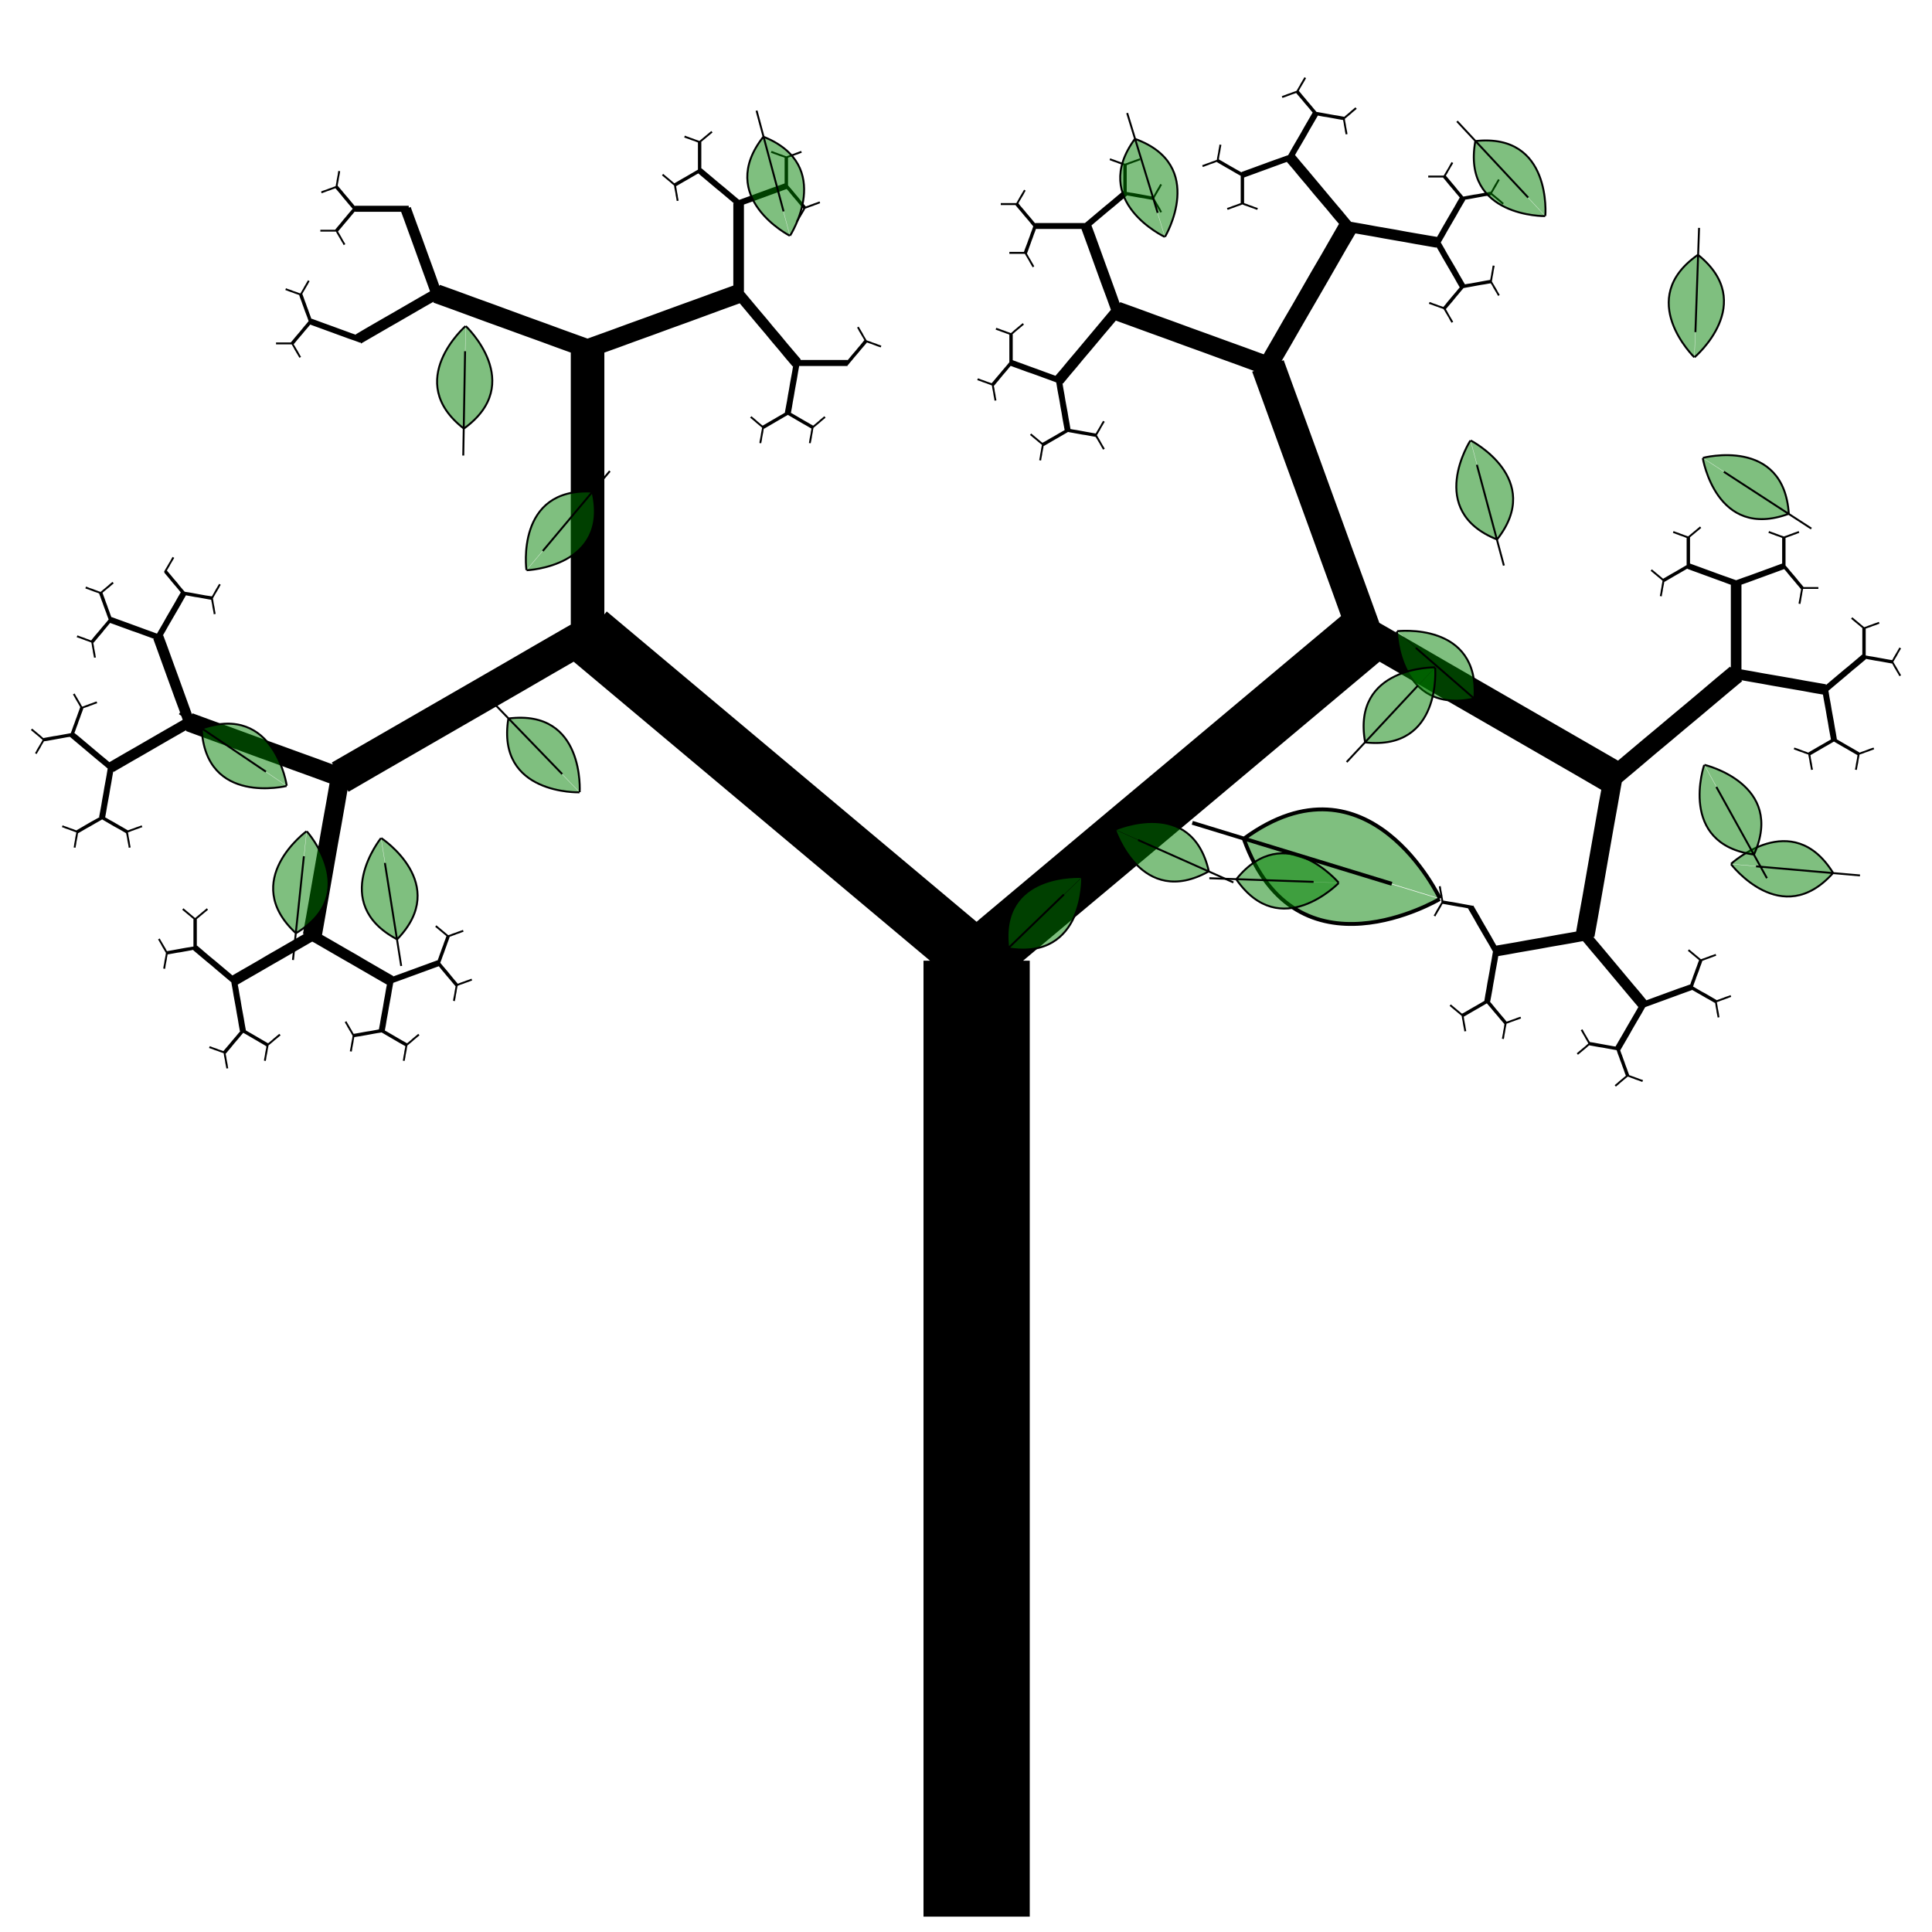 <?xml version="1.0" encoding="ISO-8859-1" standalone="no"?><svg xmlns="http://www.w3.org/2000/svg" height="500px" width="500px" version="1.1" xmlns:xlink="http://www.w3.org/1999/xlink" id="svg7225"  >










































  
  <defs id="defs7227"  >





















    <polygon points="0,0.577 -0.5,-0.289 0.5,-0.289" id="TRIANGLE"  />





















  </defs>





















  <path d="M 337.594 19.969 L 337.344 20.406 L 337.094 20.812 L 336.844 21.25 L 336.594 21.656 L 336.375 22.094 L 336.125 22.5 L 335.875 22.938 L 335.625 23.375 L 335.531 23.5 L 335.406 23.562 L 334.938 23.719 L 334.5 23.875 L 334.031 24.062 L 333.562 24.219 L 333.094 24.375 L 332.656 24.562 L 332.188 24.719 L 331.719 24.906 L 331.906 25.344 L 332.344 25.188 L 332.812 25.031 L 333.281 24.844 L 333.719 24.688 L 334.188 24.5 L 334.656 24.344 L 335.125 24.188 L 335.438 24.062 L 335.938 24.656 L 336.5 25.312 L 337.062 25.969 L 337.625 26.656 L 338.188 27.312 L 338.75 27.969 L 339.312 28.656 L 339.719 29.125 L 339.031 30.312 L 338.25 31.656 L 337.469 33 L 336.719 34.344 L 335.938 35.688 L 335.156 37.031 L 334.375 38.375 L 333.625 39.719 L 333.375 40.156 L 332.906 40.312 L 331.438 40.844 L 330 41.344 L 328.531 41.875 L 327.094 42.406 L 325.625 42.938 L 324.188 43.469 L 322.719 44 L 321.281 44.531 L 321.312 44.625 L 320.625 44.219 L 319.875 43.812 L 319.125 43.375 L 318.344 42.938 L 317.594 42.5 L 316.844 42.062 L 316.094 41.625 L 315.438 41.25 L 315.5 40.875 L 315.562 40.406 L 315.656 39.906 L 315.75 39.438 L 315.844 38.938 L 315.906 38.469 L 316 38 L 316.094 37.5 L 315.594 37.406 L 315.531 37.906 L 315.438 38.375 L 315.344 38.875 L 315.281 39.344 L 315.188 39.844 L 315.094 40.312 L 315 40.781 L 314.938 41.281 L 314.906 41.375 L 314.812 41.406 L 314.344 41.594 L 313.875 41.75 L 313.438 41.906 L 312.969 42.094 L 312.5 42.25 L 312.062 42.406 L 311.594 42.594 L 311.125 42.75 L 311.281 43.219 L 311.75 43.062 L 312.219 42.875 L 312.688 42.719 L 313.125 42.531 L 313.594 42.375 L 314.062 42.219 L 314.531 42.031 L 314.938 41.875 L 314.906 41.938 L 315.656 42.375 L 316.406 42.812 L 317.156 43.25 L 317.938 43.688 L 318.688 44.125 L 319.438 44.562 L 320.188 45 L 320.938 45.406 L 321.094 45.5 L 321.094 45.688 L 321.094 46.562 L 321.094 47.438 L 321.094 48.312 L 321.094 49.188 L 321.094 50.062 L 321.094 50.938 L 321.094 51.781 L 321.094 52.562 L 320.75 52.688 L 320.312 52.844 L 319.844 53.031 L 319.375 53.188 L 318.906 53.344 L 318.469 53.531 L 318 53.688 L 317.531 53.844 L 317.719 54.312 L 318.156 54.156 L 318.625 53.969 L 319.094 53.812 L 319.531 53.656 L 320 53.469 L 320.469 53.312 L 320.938 53.156 L 321.375 52.969 L 321.531 52.906 L 321.688 52.969 L 322.125 53.156 L 322.594 53.312 L 323.062 53.469 L 323.531 53.656 L 323.969 53.812 L 324.438 53.969 L 324.906 54.156 L 325.375 54.312 L 325.531 53.844 L 325.062 53.688 L 324.594 53.531 L 324.156 53.344 L 323.688 53.188 L 323.219 53.031 L 322.781 52.844 L 322.312 52.688 L 321.969 52.562 L 321.969 51.781 L 321.969 50.938 L 321.969 50.062 L 321.969 49.188 L 321.969 48.312 L 321.969 47.438 L 321.969 46.562 L 321.969 45.938 L 323.25 45.469 L 324.719 44.938 L 326.156 44.406 L 327.625 43.875 L 329.062 43.344 L 330.531 42.812 L 331.969 42.281 L 333.031 41.906 L 334.625 43.75 L 336.375 45.875 L 338.156 47.969 L 339.906 50.094 L 341.688 52.188 L 343.469 54.281 L 345.219 56.406 L 346.531 57.938 L 344.375 61.688 L 341.938 65.938 L 339.469 70.156 L 337.031 74.406 L 334.594 78.656 L 332.125 82.875 L 329.688 87.125 L 327.25 91.344 L 327.062 91.688 L 326.688 91.562 L 322.094 89.875 L 317.5 88.219 L 312.875 86.531 L 308.281 84.875 L 303.688 83.188 L 299.094 81.531 L 294.5 79.844 L 289.906 78.188 L 289.781 78.5 L 288.938 76.125 L 288 73.531 L 287.062 70.938 L 286.125 68.375 L 285.188 65.781 L 284.25 63.188 L 283.312 60.594 L 282.469 58.344 L 283.344 57.594 L 284.531 56.594 L 285.719 55.594 L 286.906 54.594 L 288.094 53.625 L 289.281 52.625 L 290.469 51.625 L 291.656 50.625 L 291.594 50.562 L 292.344 50.688 L 293.219 50.844 L 294.062 51 L 294.938 51.156 L 295.781 51.281 L 296.656 51.438 L 297.5 51.594 L 298.344 51.75 L 298.344 51.656 L 298.594 52.062 L 298.844 52.5 L 299.062 52.938 L 299.312 53.344 L 299.562 53.781 L 299.812 54.188 L 300.062 54.625 L 300.312 55.031 L 300.719 54.812 L 300.469 54.375 L 300.25 53.938 L 300 53.531 L 299.75 53.094 L 299.5 52.688 L 299.25 52.25 L 299 51.844 L 298.781 51.406 L 298.719 51.312 L 298.781 51.219 L 299 50.812 L 299.25 50.375 L 299.5 49.969 L 299.75 49.531 L 300 49.094 L 300.25 48.688 L 300.469 48.25 L 300.719 47.844 L 300.312 47.594 L 300.062 48 L 299.812 48.438 L 299.562 48.875 L 299.312 49.281 L 299.062 49.719 L 298.844 50.125 L 298.594 50.562 L 298.406 50.875 L 297.656 50.75 L 296.781 50.594 L 295.938 50.438 L 295.094 50.281 L 294.219 50.125 L 293.375 49.969 L 292.5 49.844 L 291.656 49.688 L 291.594 49.688 L 291.594 49.594 L 291.594 48.719 L 291.594 47.844 L 291.594 47 L 291.594 46.125 L 291.594 45.25 L 291.594 44.375 L 291.594 43.5 L 291.594 42.75 L 291.906 42.625 L 292.375 42.438 L 292.844 42.281 L 293.312 42.094 L 293.75 41.938 L 294.219 41.781 L 294.688 41.594 L 295.125 41.438 L 294.969 40.969 L 294.5 41.156 L 294.062 41.312 L 293.594 41.469 L 293.125 41.656 L 292.656 41.812 L 292.219 41.969 L 291.75 42.156 L 291.281 42.312 L 291.156 42.375 L 291 42.312 L 290.531 42.156 L 290.062 41.969 L 289.625 41.812 L 289.156 41.656 L 288.688 41.469 L 288.25 41.312 L 287.781 41.156 L 287.312 40.969 L 287.156 41.438 L 287.594 41.594 L 288.062 41.781 L 288.531 41.938 L 289 42.094 L 289.438 42.281 L 289.906 42.438 L 290.375 42.625 L 290.719 42.75 L 290.719 43.5 L 290.719 44.375 L 290.719 45.25 L 290.719 46.125 L 290.719 47 L 290.719 47.844 L 290.719 48.719 L 290.719 49.5 L 290.656 49.438 L 289.469 50.438 L 288.281 51.438 L 287.094 52.438 L 285.906 53.406 L 284.719 54.406 L 283.531 55.406 L 282.344 56.406 L 281.156 57.406 L 280.781 57.719 L 280.281 57.719 L 278.75 57.719 L 277.188 57.719 L 275.656 57.719 L 274.094 57.719 L 272.562 57.719 L 271 57.719 L 269.469 57.719 L 267.906 57.719 L 267.906 57.812 L 267.406 57.219 L 266.844 56.531 L 266.281 55.875 L 265.719 55.219 L 265.156 54.531 L 264.594 53.875 L 264.031 53.219 L 263.562 52.625 L 263.719 52.312 L 263.969 51.875 L 264.219 51.469 L 264.469 51.031 L 264.719 50.625 L 264.969 50.188 L 265.188 49.75 L 265.438 49.344 L 265.031 49.094 L 264.781 49.531 L 264.531 49.938 L 264.281 50.375 L 264.031 50.781 L 263.781 51.219 L 263.562 51.625 L 263.312 52.062 L 263.062 52.5 L 263.031 52.562 L 262.906 52.562 L 262.406 52.562 L 261.938 52.562 L 261.438 52.562 L 260.938 52.562 L 260.469 52.562 L 259.969 52.562 L 259.469 52.562 L 259 52.562 L 259 53.062 L 259.469 53.062 L 259.969 53.062 L 260.469 53.062 L 260.938 53.062 L 261.438 53.062 L 261.938 53.062 L 262.406 53.062 L 262.844 53.062 L 262.812 53.094 L 263.375 53.781 L 263.938 54.438 L 264.5 55.094 L 265.062 55.781 L 265.625 56.438 L 266.188 57.094 L 266.75 57.781 L 267.281 58.438 L 267.406 58.594 L 267.344 58.75 L 267.062 59.562 L 266.75 60.375 L 266.469 61.219 L 266.156 62.031 L 265.875 62.844 L 265.562 63.656 L 265.25 64.469 L 265 65.188 L 264.656 65.188 L 264.156 65.188 L 263.656 65.188 L 263.188 65.188 L 262.688 65.188 L 262.188 65.188 L 261.688 65.188 L 261.219 65.188 L 261.219 65.688 L 261.688 65.688 L 262.188 65.688 L 262.688 65.688 L 263.188 65.688 L 263.656 65.688 L 264.156 65.688 L 264.656 65.688 L 265.125 65.688 L 265.219 65.688 L 265.281 65.781 L 265.531 66.219 L 265.781 66.625 L 266.031 67.062 L 266.281 67.469 L 266.5 67.906 L 266.75 68.312 L 267 68.75 L 267.25 69.188 L 267.656 68.938 L 267.438 68.5 L 267.188 68.094 L 266.938 67.656 L 266.688 67.219 L 266.438 66.812 L 266.188 66.375 L 265.969 65.969 L 265.75 65.594 L 265.781 65.594 L 266.094 64.781 L 266.375 63.969 L 266.688 63.125 L 266.969 62.312 L 267.281 61.5 L 267.562 60.688 L 267.875 59.875 L 268.094 59.25 L 269.469 59.25 L 271 59.25 L 272.562 59.25 L 274.094 59.25 L 275.656 59.25 L 277.188 59.25 L 278.75 59.25 L 279.875 59.25 L 280.719 61.562 L 281.656 64.125 L 282.594 66.719 L 283.531 69.312 L 284.469 71.906 L 285.406 74.469 L 286.375 77.062 L 287.312 79.656 L 287.5 80.188 L 287.125 80.625 L 285.344 82.75 L 283.594 84.844 L 281.812 86.969 L 280.062 89.062 L 278.281 91.188 L 276.5 93.281 L 274.75 95.406 L 273.156 97.25 L 272.125 96.875 L 270.656 96.344 L 269.219 95.812 L 267.75 95.281 L 266.281 94.75 L 264.844 94.219 L 263.375 93.688 L 262.094 93.219 L 262.094 92.594 L 262.094 91.719 L 262.094 90.844 L 262.094 89.969 L 262.094 89.094 L 262.094 88.219 L 262.094 87.344 L 262.094 86.5 L 262.031 86.5 L 262.375 86.219 L 262.75 85.875 L 263.125 85.562 L 263.5 85.25 L 263.875 84.938 L 264.25 84.625 L 264.625 84.312 L 265 84 L 264.688 83.625 L 264.312 83.938 L 263.938 84.25 L 263.562 84.562 L 263.188 84.875 L 262.812 85.188 L 262.438 85.5 L 262.062 85.844 L 261.688 86.156 L 261.625 86.219 L 261.531 86.188 L 261.062 86 L 260.594 85.844 L 260.125 85.656 L 259.688 85.5 L 259.219 85.344 L 258.75 85.156 L 258.312 85 L 257.844 84.844 L 257.656 85.281 L 258.125 85.469 L 258.594 85.625 L 259.062 85.812 L 259.5 85.969 L 259.969 86.125 L 260.438 86.312 L 260.906 86.469 L 261.219 86.594 L 261.219 87.344 L 261.219 88.219 L 261.219 89.094 L 261.219 89.969 L 261.219 90.844 L 261.219 91.719 L 261.219 92.594 L 261.219 93.469 L 261.219 93.75 L 261.062 93.938 L 260.5 94.625 L 259.938 95.281 L 259.375 95.938 L 258.812 96.625 L 258.25 97.281 L 257.688 97.938 L 257.125 98.625 L 256.625 99.188 L 256.312 99.062 L 255.844 98.906 L 255.375 98.75 L 254.906 98.562 L 254.469 98.406 L 254 98.25 L 253.531 98.062 L 253.094 97.906 L 252.906 98.375 L 253.375 98.531 L 253.844 98.688 L 254.281 98.875 L 254.75 99.031 L 255.219 99.188 L 255.688 99.375 L 256.125 99.531 L 256.594 99.719 L 256.688 99.75 L 256.719 99.844 L 256.781 100.312 L 256.875 100.812 L 256.969 101.281 L 257.062 101.781 L 257.125 102.25 L 257.219 102.75 L 257.312 103.219 L 257.375 103.688 L 257.875 103.625 L 257.781 103.125 L 257.688 102.656 L 257.625 102.156 L 257.531 101.688 L 257.438 101.219 L 257.375 100.719 L 257.281 100.25 L 257.188 99.75 L 257.25 99.844 L 257.812 99.156 L 258.375 98.5 L 258.906 97.844 L 259.469 97.156 L 260.031 96.5 L 260.594 95.844 L 261.156 95.156 L 261.562 94.688 L 262.844 95.156 L 264.312 95.688 L 265.75 96.219 L 267.219 96.719 L 268.688 97.25 L 270.125 97.781 L 271.594 98.312 L 273.031 98.844 L 273.344 98.969 L 273.406 99.281 L 273.656 100.812 L 273.938 102.344 L 274.219 103.844 L 274.469 105.375 L 274.75 106.906 L 275 108.438 L 275.281 109.969 L 275.531 111.312 L 274.969 111.625 L 274.219 112.062 L 273.469 112.5 L 272.719 112.938 L 271.938 113.375 L 271.188 113.812 L 270.438 114.25 L 269.781 114.594 L 269.5 114.375 L 269.125 114.062 L 268.75 113.75 L 268.375 113.438 L 268 113.125 L 267.625 112.812 L 267.25 112.5 L 266.875 112.188 L 266.562 112.562 L 266.938 112.875 L 267.312 113.188 L 267.688 113.5 L 268.062 113.812 L 268.438 114.125 L 268.812 114.438 L 269.188 114.75 L 269.562 115.062 L 269.656 115.125 L 269.625 115.25 L 269.531 115.719 L 269.438 116.219 L 269.375 116.688 L 269.281 117.188 L 269.188 117.656 L 269.125 118.125 L 269.031 118.625 L 268.938 119.094 L 269.438 119.188 L 269.5 118.719 L 269.594 118.219 L 269.688 117.75 L 269.75 117.25 L 269.844 116.781 L 269.938 116.281 L 270.031 115.812 L 270.094 115.344 L 270.125 115.438 L 270.875 115 L 271.625 114.562 L 272.375 114.125 L 273.125 113.688 L 273.906 113.25 L 274.656 112.812 L 275.406 112.375 L 276.156 111.938 L 276.406 111.781 L 276.656 111.844 L 277.531 112 L 278.375 112.156 L 279.25 112.312 L 280.094 112.469 L 280.969 112.594 L 281.812 112.75 L 282.656 112.906 L 283.531 113.062 L 283.75 113.406 L 284 113.812 L 284.25 114.25 L 284.5 114.656 L 284.75 115.094 L 284.969 115.5 L 285.219 115.938 L 285.469 116.375 L 285.906 116.125 L 285.656 115.688 L 285.406 115.281 L 285.156 114.844 L 284.906 114.406 L 284.688 114 L 284.438 113.562 L 284.188 113.156 L 283.938 112.719 L 283.875 112.625 L 283.938 112.531 L 284.188 112.125 L 284.438 111.688 L 284.688 111.281 L 284.906 110.844 L 285.156 110.406 L 285.406 110 L 285.656 109.562 L 285.906 109.156 L 285.469 108.906 L 285.219 109.344 L 284.969 109.75 L 284.75 110.188 L 284.5 110.594 L 284.25 111.031 L 284 111.438 L 283.75 111.875 L 283.562 112.188 L 282.812 112.062 L 281.969 111.906 L 281.094 111.75 L 280.25 111.594 L 279.406 111.438 L 278.531 111.281 L 277.688 111.156 L 277.031 111.031 L 276.812 109.688 L 276.531 108.156 L 276.281 106.625 L 276 105.125 L 275.719 103.594 L 275.469 102.062 L 275.188 100.531 L 274.969 99.188 L 275.094 99.281 L 276.844 97.156 L 278.625 95.062 L 280.375 92.938 L 282.156 90.844 L 283.938 88.719 L 285.688 86.625 L 287.469 84.531 L 288.781 82.969 L 292.812 84.438 L 297.438 86.125 L 302.031 87.781 L 306.625 89.469 L 311.219 91.125 L 315.812 92.812 L 320.406 94.469 L 324.562 96 L 324.062 96.188 L 327.031 104.344 L 330 112.531 L 332.969 120.688 L 335.969 128.875 L 338.938 137.031 L 341.906 145.219 L 344.875 153.375 L 347.062 159.438 L 336.625 168.188 L 324.781 178.125 L 312.938 188.062 L 301.094 198 L 289.219 207.938 L 277.375 217.875 L 265.531 227.812 L 253.688 237.75 L 252.75 238.562 L 251.781 237.75 L 239.938 227.812 L 228.094 217.875 L 216.25 207.938 L 204.406 198 L 192.562 188.062 L 180.719 178.125 L 168.875 168.188 L 157.031 158.25 L 156.406 159 L 156.406 151.125 L 156.406 142.406 L 156.406 133.719 L 156.406 125.031 L 156.406 116.312 L 156.406 107.625 L 156.406 98.938 L 156.406 91.25 L 159.812 90.031 L 164.406 88.344 L 169 86.688 L 173.594 85 L 178.188 83.344 L 182.781 81.656 L 187.375 79.969 L 191.438 78.5 L 192.75 80.062 L 194.5 82.156 L 196.281 84.281 L 198.062 86.375 L 199.812 88.5 L 201.594 90.594 L 203.344 92.719 L 205.125 94.812 L 205.25 94.719 L 205.031 96.094 L 204.75 97.594 L 204.469 99.125 L 204.219 100.656 L 203.938 102.188 L 203.688 103.719 L 203.406 105.219 L 203.125 106.75 L 203.219 106.75 L 202.562 107.156 L 201.781 107.594 L 201.031 108.031 L 200.281 108.469 L 199.531 108.906 L 198.781 109.344 L 198.031 109.781 L 197.375 110.156 L 197.094 109.938 L 196.719 109.625 L 196.344 109.312 L 195.969 109 L 195.594 108.656 L 195.219 108.344 L 194.844 108.031 L 194.469 107.719 L 194.125 108.094 L 194.531 108.406 L 194.906 108.719 L 195.281 109.031 L 195.656 109.375 L 196.031 109.688 L 196.406 110 L 196.781 110.312 L 197.156 110.625 L 197.219 110.688 L 197.219 110.781 L 197.125 111.281 L 197.031 111.75 L 196.938 112.25 L 196.875 112.719 L 196.781 113.188 L 196.688 113.688 L 196.594 114.156 L 196.531 114.656 L 197 114.719 L 197.094 114.25 L 197.188 113.781 L 197.25 113.281 L 197.344 112.812 L 197.438 112.312 L 197.531 111.844 L 197.594 111.344 L 197.688 110.875 L 197.719 110.969 L 198.469 110.531 L 199.219 110.094 L 199.969 109.656 L 200.719 109.219 L 201.469 108.781 L 202.219 108.344 L 202.969 107.906 L 203.75 107.469 L 203.906 107.375 L 204.062 107.469 L 204.812 107.906 L 205.562 108.344 L 206.312 108.781 L 207.062 109.219 L 207.812 109.656 L 208.594 110.094 L 209.344 110.531 L 210 110.906 L 209.938 111.281 L 209.844 111.75 L 209.781 112.25 L 209.688 112.719 L 209.594 113.188 L 209.5 113.688 L 209.438 114.156 L 209.344 114.656 L 209.812 114.719 L 209.906 114.25 L 210 113.781 L 210.094 113.281 L 210.156 112.812 L 210.25 112.312 L 210.344 111.844 L 210.406 111.344 L 210.5 110.875 L 210.531 110.719 L 210.656 110.625 L 211.031 110.312 L 211.406 110 L 211.781 109.688 L 212.156 109.375 L 212.531 109.031 L 212.906 108.719 L 213.281 108.406 L 213.656 108.094 L 213.344 107.719 L 212.969 108.031 L 212.594 108.344 L 212.219 108.656 L 211.844 109 L 211.469 109.312 L 211.094 109.625 L 210.719 109.938 L 210.438 110.156 L 209.781 109.781 L 209.031 109.344 L 208.25 108.906 L 207.5 108.469 L 206.75 108.031 L 206 107.594 L 205.25 107.156 L 204.688 106.844 L 204.938 105.5 L 205.188 103.969 L 205.469 102.438 L 205.719 100.938 L 206 99.406 L 206.281 97.875 L 206.531 96.344 L 206.812 94.812 L 206.812 94.719 L 206.969 94.719 L 208.5 94.719 L 210.062 94.719 L 211.594 94.719 L 213.156 94.719 L 214.688 94.719 L 216.25 94.719 L 217.781 94.719 L 219.344 94.719 L 219.344 94.469 L 219.406 94.531 L 219.938 93.875 L 220.5 93.219 L 221.062 92.531 L 221.625 91.875 L 222.188 91.219 L 222.75 90.531 L 223.312 89.875 L 223.875 89.219 L 224.375 88.625 L 224.688 88.75 L 225.156 88.906 L 225.625 89.062 L 226.094 89.25 L 226.531 89.406 L 227 89.594 L 227.469 89.75 L 227.938 89.906 L 228.094 89.469 L 227.625 89.281 L 227.156 89.125 L 226.719 88.938 L 226.25 88.781 L 225.781 88.625 L 225.344 88.438 L 224.875 88.281 L 224.406 88.125 L 224.281 88.062 L 224.188 87.938 L 223.938 87.5 L 223.688 87.094 L 223.438 86.656 L 223.219 86.219 L 222.969 85.812 L 222.719 85.375 L 222.469 84.969 L 222.219 84.531 L 221.812 84.781 L 222.062 85.188 L 222.281 85.625 L 222.531 86.062 L 222.781 86.469 L 223.031 86.906 L 223.281 87.312 L 223.531 87.75 L 223.688 88.031 L 223.188 88.656 L 222.656 89.312 L 222.094 89.969 L 221.531 90.656 L 220.969 91.312 L 220.406 91.969 L 219.844 92.656 L 219.344 93.25 L 219.344 93.156 L 217.781 93.156 L 216.25 93.156 L 214.688 93.156 L 213.156 93.156 L 211.594 93.156 L 210.062 93.156 L 208.5 93.156 L 207.094 93.156 L 207.25 93.031 L 205.469 90.938 L 203.688 88.844 L 201.938 86.719 L 200.156 84.625 L 198.406 82.5 L 196.625 80.406 L 194.844 78.281 L 193.094 76.188 L 192.531 75.531 L 192.531 74.625 L 192.531 71.875 L 192.531 69.125 L 192.531 66.375 L 192.531 63.625 L 192.531 60.875 L 192.531 58.125 L 192.531 55.375 L 192.531 52.938 L 193.594 52.562 L 195.062 52.031 L 196.5 51.5 L 197.969 50.969 L 199.406 50.438 L 200.875 49.906 L 202.312 49.375 L 203.594 48.906 L 204.031 49.406 L 204.562 50.062 L 205.125 50.75 L 205.688 51.406 L 206.25 52.062 L 206.812 52.75 L 207.375 53.406 L 207.875 54 L 207.688 54.312 L 207.438 54.719 L 207.188 55.156 L 206.938 55.562 L 206.719 56 L 206.469 56.438 L 206.219 56.844 L 205.969 57.281 L 206.406 57.531 L 206.656 57.094 L 206.875 56.656 L 207.125 56.25 L 207.375 55.812 L 207.625 55.406 L 207.875 54.969 L 208.125 54.562 L 208.344 54.125 L 208.406 54 L 208.594 53.938 L 209.031 53.781 L 209.5 53.594 L 209.969 53.438 L 210.438 53.281 L 210.875 53.094 L 211.344 52.938 L 211.812 52.75 L 212.25 52.594 L 212.094 52.125 L 211.625 52.312 L 211.188 52.469 L 210.719 52.625 L 210.25 52.812 L 209.781 52.969 L 209.344 53.156 L 208.875 53.312 L 208.531 53.438 L 208.031 52.844 L 207.469 52.188 L 206.906 51.5 L 206.375 50.844 L 205.812 50.188 L 205.25 49.5 L 204.688 48.844 L 204.125 48.188 L 203.938 47.969 L 203.938 47.688 L 203.938 46.812 L 203.938 45.938 L 203.938 45.062 L 203.938 44.219 L 203.938 43.344 L 203.938 42.469 L 203.938 41.594 L 203.938 40.812 L 204.281 40.688 L 204.75 40.531 L 205.219 40.375 L 205.656 40.188 L 206.125 40.031 L 206.594 39.875 L 207.031 39.688 L 207.5 39.531 L 207.344 39.062 L 206.875 39.219 L 206.406 39.406 L 205.969 39.562 L 205.5 39.75 L 205.031 39.906 L 204.562 40.062 L 204.125 40.25 L 203.656 40.406 L 203.5 40.469 L 203.375 40.406 L 202.906 40.25 L 202.438 40.062 L 201.969 39.906 L 201.531 39.75 L 201.062 39.562 L 200.594 39.406 L 200.156 39.219 L 199.688 39.062 L 199.5 39.531 L 199.969 39.688 L 200.438 39.875 L 200.906 40.031 L 201.344 40.188 L 201.812 40.375 L 202.281 40.531 L 202.75 40.688 L 203.062 40.812 L 203.062 41.594 L 203.062 42.469 L 203.062 43.344 L 203.062 44.219 L 203.062 45.062 L 203.062 45.938 L 203.062 46.812 L 203.062 47.469 L 201.781 47.938 L 200.344 48.438 L 198.875 48.969 L 197.438 49.5 L 195.969 50.031 L 194.531 50.562 L 193.062 51.094 L 191.594 51.625 L 191.312 51.719 L 191.062 51.531 L 189.875 50.531 L 188.688 49.531 L 187.5 48.531 L 186.312 47.562 L 185.125 46.562 L 183.938 45.562 L 182.75 44.562 L 181.562 43.562 L 181.5 43.625 L 181.5 42.844 L 181.5 42 L 181.5 41.125 L 181.5 40.25 L 181.5 39.375 L 181.5 38.5 L 181.5 37.625 L 181.5 36.75 L 181.438 36.75 L 181.781 36.469 L 182.156 36.156 L 182.531 35.844 L 182.906 35.531 L 183.281 35.219 L 183.656 34.906 L 184.031 34.594 L 184.406 34.281 L 184.094 33.906 L 183.719 34.219 L 183.344 34.531 L 182.969 34.844 L 182.594 35.156 L 182.219 35.469 L 181.844 35.781 L 181.469 36.094 L 181.094 36.406 L 181 36.469 L 180.906 36.438 L 180.469 36.281 L 180 36.125 L 179.531 35.938 L 179.094 35.781 L 178.625 35.625 L 178.156 35.438 L 177.688 35.281 L 177.25 35.094 L 177.062 35.562 L 177.531 35.75 L 178 35.906 L 178.438 36.062 L 178.906 36.25 L 179.375 36.406 L 179.844 36.562 L 180.281 36.75 L 180.625 36.875 L 180.625 37.625 L 180.625 38.5 L 180.625 39.375 L 180.625 40.25 L 180.625 41.125 L 180.625 42 L 180.625 42.844 L 180.625 43.719 L 180.625 43.906 L 180.469 44 L 179.719 44.438 L 178.969 44.875 L 178.219 45.312 L 177.469 45.75 L 176.688 46.188 L 175.938 46.625 L 175.188 47.062 L 174.531 47.438 L 174.25 47.219 L 173.875 46.875 L 173.5 46.562 L 173.125 46.25 L 172.75 45.938 L 172.375 45.625 L 172 45.312 L 171.625 45 L 171.312 45.375 L 171.688 45.688 L 172.062 46 L 172.438 46.312 L 172.812 46.625 L 173.188 46.938 L 173.562 47.25 L 173.938 47.594 L 174.312 47.906 L 174.438 48 L 174.469 48.156 L 174.531 48.625 L 174.625 49.125 L 174.719 49.594 L 174.812 50.062 L 174.875 50.562 L 174.969 51.031 L 175.062 51.531 L 175.125 52 L 175.625 51.938 L 175.531 51.438 L 175.438 50.969 L 175.375 50.469 L 175.281 50 L 175.188 49.5 L 175.125 49.031 L 175.031 48.531 L 174.969 48.188 L 175.625 47.812 L 176.375 47.375 L 177.125 46.938 L 177.906 46.5 L 178.656 46.062 L 179.406 45.625 L 180.156 45.188 L 180.719 44.875 L 181.75 45.75 L 182.938 46.75 L 184.125 47.75 L 185.312 48.75 L 186.5 49.719 L 187.688 50.719 L 188.875 51.719 L 189.938 52.625 L 189.781 52.625 L 189.781 55.375 L 189.781 58.125 L 189.781 60.875 L 189.781 63.625 L 189.781 66.375 L 189.781 69.125 L 189.781 71.875 L 189.781 73.906 L 185.719 75.375 L 181.125 77.062 L 176.531 78.719 L 171.906 80.406 L 167.312 82.094 L 162.719 83.75 L 158.125 85.438 L 153.531 87.094 L 152.062 87.625 L 150.594 87.094 L 146 85.438 L 141.406 83.75 L 136.812 82.094 L 132.219 80.406 L 127.625 78.719 L 123.031 77.062 L 118.438 75.375 L 113.844 73.719 L 113.719 74.031 L 112.875 71.656 L 111.938 69.062 L 111 66.5 L 110.062 63.906 L 109.125 61.312 L 108.156 58.719 L 107.219 56.156 L 106.281 53.562 L 105.781 53.75 L 105.781 53.25 L 104.219 53.25 L 102.656 53.25 L 101.125 53.25 L 99.562 53.25 L 98.031 53.25 L 96.469 53.25 L 94.938 53.25 L 93.375 53.25 L 91.844 53.25 L 91.844 53.375 L 91.344 52.75 L 90.781 52.094 L 90.219 51.406 L 89.656 50.75 L 89.094 50.094 L 88.531 49.406 L 87.969 48.75 L 87.406 48.094 L 87.375 48.125 L 87.438 47.688 L 87.531 47.188 L 87.625 46.719 L 87.688 46.25 L 87.781 45.75 L 87.875 45.281 L 87.969 44.781 L 88.031 44.312 L 87.562 44.219 L 87.469 44.688 L 87.406 45.188 L 87.312 45.656 L 87.219 46.156 L 87.125 46.625 L 87.062 47.125 L 86.969 47.594 L 86.875 48.094 L 86.844 48.188 L 86.75 48.219 L 86.312 48.375 L 85.844 48.562 L 85.375 48.719 L 84.938 48.875 L 84.469 49.062 L 84 49.219 L 83.531 49.375 L 83.094 49.562 L 83.25 50.031 L 83.719 49.844 L 84.156 49.688 L 84.625 49.5 L 85.094 49.344 L 85.562 49.188 L 86 49 L 86.469 48.844 L 86.812 48.719 L 87.312 49.312 L 87.875 49.969 L 88.438 50.656 L 88.969 51.312 L 89.531 51.969 L 90.094 52.656 L 90.656 53.312 L 91.219 53.969 L 91.281 54.031 L 91.219 54.094 L 90.656 54.75 L 90.094 55.406 L 89.531 56.094 L 88.969 56.75 L 88.438 57.406 L 87.875 58.094 L 87.312 58.75 L 86.75 59.438 L 86.812 59.469 L 86.344 59.469 L 85.844 59.469 L 85.375 59.469 L 84.875 59.469 L 84.375 59.469 L 83.906 59.469 L 83.406 59.469 L 82.906 59.469 L 82.906 59.938 L 83.406 59.938 L 83.906 59.938 L 84.375 59.938 L 84.875 59.938 L 85.375 59.938 L 85.844 59.938 L 86.344 59.938 L 86.844 59.938 L 86.938 59.938 L 87 60.031 L 87.219 60.469 L 87.469 60.875 L 87.719 61.312 L 87.969 61.719 L 88.219 62.156 L 88.469 62.594 L 88.719 63 L 88.938 63.438 L 89.375 63.188 L 89.125 62.75 L 88.875 62.344 L 88.625 61.906 L 88.406 61.5 L 88.156 61.062 L 87.906 60.625 L 87.656 60.219 L 87.469 59.906 L 87.969 59.312 L 88.531 58.656 L 89.094 57.969 L 89.656 57.312 L 90.219 56.656 L 90.781 55.969 L 91.344 55.312 L 91.844 54.688 L 91.844 54.812 L 93.375 54.812 L 94.938 54.812 L 96.469 54.812 L 98.031 54.812 L 99.562 54.812 L 101.125 54.812 L 102.656 54.812 L 103.812 54.812 L 104.656 57.094 L 105.594 59.688 L 106.531 62.25 L 107.469 64.844 L 108.406 67.438 L 109.344 70.031 L 110.281 72.594 L 111.219 75.188 L 111.281 75.406 L 111.125 75.5 L 108.719 76.875 L 106.344 78.25 L 103.969 79.625 L 101.594 81 L 99.188 82.375 L 96.812 83.75 L 94.438 85.125 L 92.062 86.531 L 92.156 86.656 L 90.812 86.188 L 89.375 85.656 L 87.906 85.125 L 86.469 84.594 L 85 84.062 L 83.531 83.531 L 82.094 83 L 80.625 82.469 L 80.594 82.562 L 80.344 81.844 L 80.031 81 L 79.75 80.188 L 79.438 79.375 L 79.156 78.562 L 78.844 77.75 L 78.562 76.938 L 78.25 76.094 L 78.219 76.094 L 78.406 75.75 L 78.656 75.312 L 78.906 74.906 L 79.156 74.469 L 79.406 74.031 L 79.656 73.625 L 79.875 73.188 L 80.125 72.781 L 79.719 72.531 L 79.469 72.938 L 79.219 73.375 L 78.969 73.812 L 78.719 74.219 L 78.5 74.656 L 78.25 75.062 L 78 75.5 L 77.75 75.906 L 77.719 75.938 L 77.688 75.938 L 77.25 75.781 L 76.781 75.594 L 76.312 75.438 L 75.844 75.281 L 75.406 75.094 L 74.938 74.938 L 74.469 74.781 L 74 74.594 L 73.844 75.062 L 74.312 75.219 L 74.781 75.406 L 75.219 75.562 L 75.688 75.719 L 76.156 75.906 L 76.594 76.062 L 77.062 76.219 L 77.5 76.375 L 77.438 76.406 L 77.719 77.219 L 78.031 78.031 L 78.312 78.844 L 78.625 79.688 L 78.906 80.5 L 79.219 81.312 L 79.531 82.125 L 79.812 82.938 L 79.875 83.094 L 79.75 83.25 L 79.188 83.938 L 78.625 84.594 L 78.094 85.25 L 77.531 85.938 L 76.969 86.594 L 76.406 87.25 L 75.844 87.938 L 75.281 88.594 L 75.312 88.625 L 74.875 88.625 L 74.406 88.625 L 73.906 88.625 L 73.406 88.625 L 72.906 88.625 L 72.438 88.625 L 71.938 88.625 L 71.438 88.625 L 71.438 89.125 L 71.938 89.125 L 72.438 89.125 L 72.906 89.125 L 73.406 89.125 L 73.906 89.125 L 74.406 89.125 L 74.875 89.125 L 75.375 89.125 L 75.469 89.125 L 75.531 89.219 L 75.781 89.625 L 76.031 90.062 L 76.25 90.5 L 76.5 90.906 L 76.75 91.344 L 77 91.75 L 77.25 92.188 L 77.5 92.594 L 77.906 92.375 L 77.656 91.938 L 77.406 91.5 L 77.188 91.094 L 76.938 90.656 L 76.688 90.25 L 76.438 89.812 L 76.188 89.406 L 76 89.094 L 76.5 88.5 L 77.062 87.812 L 77.625 87.156 L 78.188 86.5 L 78.75 85.812 L 79.312 85.156 L 79.875 84.5 L 80.281 84 L 81.562 84.469 L 83.031 85 L 84.469 85.531 L 85.938 86.062 L 87.375 86.594 L 88.844 87.125 L 90.281 87.656 L 91.75 88.156 L 93.188 88.688 L 93.25 88.562 L 93.438 88.906 L 95.812 87.531 L 98.188 86.156 L 100.562 84.781 L 102.969 83.406 L 105.344 82.031 L 107.719 80.656 L 110.094 79.281 L 112.25 78.062 L 112.156 78.312 L 116.75 79.969 L 121.344 81.656 L 125.938 83.344 L 130.531 85 L 135.156 86.688 L 139.75 88.344 L 144.344 90.031 L 147.719 91.25 L 147.719 98.938 L 147.719 107.625 L 147.719 116.312 L 147.719 125.031 L 147.719 133.719 L 147.719 142.406 L 147.719 151.125 L 147.719 159.812 L 147.719 161.656 L 146.125 162.562 L 138.594 166.906 L 131.062 171.281 L 123.531 175.625 L 116 179.969 L 108.469 184.312 L 100.938 188.656 L 93.406 193 L 85.875 197.344 L 86.156 197.844 L 82 196.312 L 77.406 194.656 L 72.781 192.969 L 68.188 191.312 L 63.594 189.625 L 59 187.938 L 54.406 186.281 L 49.812 184.594 L 49.688 184.906 L 48.844 182.562 L 47.906 179.969 L 46.969 177.375 L 46.031 174.781 L 45.094 172.219 L 44.156 169.625 L 43.219 167.031 L 42.25 164.438 L 42.125 164.5 L 42.812 163.312 L 43.562 161.969 L 44.344 160.625 L 45.125 159.281 L 45.906 157.938 L 46.688 156.594 L 47.438 155.25 L 48.125 154.062 L 48.75 154.188 L 49.625 154.344 L 50.469 154.5 L 51.344 154.625 L 52.188 154.781 L 53.062 154.938 L 53.906 155.094 L 54.656 155.219 L 54.719 155.594 L 54.812 156.062 L 54.906 156.531 L 54.969 157.031 L 55.062 157.5 L 55.156 158 L 55.25 158.469 L 55.312 158.969 L 55.812 158.875 L 55.719 158.375 L 55.625 157.906 L 55.562 157.438 L 55.469 156.938 L 55.375 156.469 L 55.281 155.969 L 55.219 155.5 L 55.125 155 L 55.094 154.875 L 55.188 154.719 L 55.406 154.312 L 55.656 153.875 L 55.906 153.438 L 56.156 153.031 L 56.406 152.594 L 56.656 152.188 L 56.875 151.75 L 57.125 151.344 L 56.719 151.094 L 56.469 151.5 L 56.219 151.938 L 55.969 152.344 L 55.719 152.781 L 55.469 153.219 L 55.25 153.625 L 55 154.062 L 54.812 154.344 L 54.062 154.219 L 53.188 154.094 L 52.344 153.938 L 51.469 153.781 L 50.625 153.625 L 49.781 153.469 L 48.906 153.312 L 48.062 153.188 L 47.781 153.125 L 47.594 152.906 L 47.031 152.25 L 46.469 151.594 L 45.938 150.906 L 45.375 150.25 L 44.812 149.594 L 44.25 148.906 L 43.688 148.25 L 43.188 147.656 L 43.375 147.344 L 43.625 146.906 L 43.875 146.5 L 44.094 146.062 L 44.344 145.656 L 44.594 145.219 L 44.844 144.812 L 45.094 144.375 L 44.656 144.125 L 44.406 144.562 L 44.188 144.969 L 43.938 145.406 L 43.688 145.812 L 43.438 146.25 L 43.188 146.688 L 42.938 147.094 L 42.688 147.531 L 42.469 147.938 L 42.594 148.031 L 42.469 148.125 L 43.031 148.812 L 43.594 149.469 L 44.125 150.125 L 44.688 150.812 L 45.25 151.469 L 45.812 152.125 L 46.375 152.812 L 46.781 153.312 L 46.094 154.469 L 45.344 155.812 L 44.562 157.156 L 43.781 158.5 L 43 159.844 L 42.25 161.188 L 41.469 162.531 L 40.688 163.875 L 40.625 163.969 L 40.5 163.938 L 39.062 163.406 L 37.594 162.875 L 36.156 162.344 L 34.688 161.812 L 33.25 161.281 L 31.781 160.75 L 30.312 160.219 L 28.875 159.688 L 28.844 159.781 L 28.562 159.031 L 28.281 158.219 L 27.969 157.406 L 27.688 156.594 L 27.375 155.781 L 27.094 154.969 L 26.781 154.125 L 26.531 153.406 L 26.781 153.188 L 27.156 152.875 L 27.531 152.562 L 27.906 152.25 L 28.312 151.938 L 28.688 151.594 L 29.062 151.281 L 29.438 150.969 L 29.094 150.594 L 28.719 150.906 L 28.344 151.219 L 27.969 151.562 L 27.594 151.875 L 27.219 152.188 L 26.844 152.5 L 26.469 152.812 L 26.094 153.125 L 26.031 153.188 L 25.938 153.156 L 25.469 153 L 25 152.812 L 24.562 152.656 L 24.094 152.469 L 23.625 152.312 L 23.156 152.156 L 22.719 151.969 L 22.25 151.812 L 22.094 152.281 L 22.531 152.438 L 23 152.594 L 23.469 152.781 L 23.906 152.938 L 24.375 153.125 L 24.844 153.281 L 25.312 153.438 L 25.719 153.625 L 25.656 153.625 L 25.969 154.438 L 26.25 155.25 L 26.562 156.062 L 26.844 156.875 L 27.156 157.719 L 27.469 158.531 L 27.75 159.344 L 28.062 160.156 L 28.125 160.312 L 28 160.469 L 27.438 161.156 L 26.875 161.812 L 26.312 162.469 L 25.75 163.156 L 25.188 163.812 L 24.625 164.469 L 24.062 165.156 L 23.594 165.75 L 23.25 165.625 L 22.781 165.438 L 22.312 165.281 L 21.875 165.094 L 21.406 164.938 L 20.938 164.781 L 20.469 164.594 L 20.031 164.438 L 19.844 164.906 L 20.312 165.062 L 20.781 165.219 L 21.25 165.406 L 21.688 165.562 L 22.156 165.75 L 22.625 165.906 L 23.062 166.062 L 23.531 166.25 L 23.625 166.281 L 23.656 166.375 L 23.75 166.844 L 23.812 167.344 L 23.906 167.812 L 24 168.312 L 24.062 168.781 L 24.156 169.281 L 24.25 169.75 L 24.344 170.219 L 24.812 170.156 L 24.719 169.656 L 24.656 169.188 L 24.562 168.688 L 24.469 168.219 L 24.375 167.75 L 24.312 167.25 L 24.219 166.781 L 24.125 166.312 L 24.188 166.375 L 24.75 165.719 L 25.312 165.031 L 25.875 164.375 L 26.438 163.719 L 26.969 163.031 L 27.531 162.375 L 28.094 161.688 L 28.5 161.219 L 29.812 161.688 L 31.25 162.219 L 32.719 162.75 L 34.156 163.281 L 35.625 163.781 L 37.062 164.312 L 38.531 164.844 L 39.875 165.344 L 39.688 165.406 L 40.625 167.969 L 41.562 170.562 L 42.5 173.156 L 43.438 175.75 L 44.375 178.312 L 45.312 180.906 L 46.281 183.5 L 47.219 186.094 L 47.281 186.281 L 47.094 186.406 L 44.719 187.781 L 42.312 189.156 L 39.938 190.531 L 37.562 191.906 L 35.188 193.281 L 32.781 194.656 L 30.406 196.031 L 28.312 197.25 L 27.438 196.5 L 26.25 195.531 L 25.062 194.531 L 23.875 193.531 L 22.688 192.531 L 21.5 191.531 L 20.312 190.531 L 19.25 189.688 L 19.5 189.062 L 19.781 188.25 L 20.094 187.438 L 20.375 186.594 L 20.688 185.781 L 20.969 184.969 L 21.281 184.156 L 21.562 183.344 L 21.5 183.312 L 21.938 183.156 L 22.406 183 L 22.875 182.844 L 23.312 182.656 L 23.781 182.5 L 24.25 182.312 L 24.688 182.156 L 25.156 182 L 25 181.531 L 24.531 181.688 L 24.062 181.875 L 23.625 182.031 L 23.156 182.188 L 22.688 182.375 L 22.219 182.531 L 21.781 182.719 L 21.312 182.875 L 21.281 182.875 L 21.25 182.844 L 21 182.438 L 20.781 182 L 20.531 181.594 L 20.281 181.156 L 20.031 180.719 L 19.781 180.312 L 19.531 179.875 L 19.312 179.469 L 18.875 179.719 L 19.125 180.125 L 19.375 180.562 L 19.594 180.969 L 19.844 181.406 L 20.094 181.812 L 20.344 182.25 L 20.594 182.688 L 20.812 183.062 L 20.75 183.031 L 20.469 183.844 L 20.156 184.688 L 19.875 185.5 L 19.562 186.312 L 19.281 187.125 L 18.969 187.938 L 18.688 188.75 L 18.375 189.594 L 18.312 189.75 L 18.125 189.781 L 17.281 189.938 L 16.406 190.094 L 15.562 190.25 L 14.688 190.406 L 13.844 190.531 L 13 190.688 L 12.125 190.844 L 11.281 191 L 11.312 191.094 L 10.938 190.781 L 10.562 190.438 L 10.188 190.125 L 9.812 189.812 L 9.438 189.5 L 9.062 189.188 L 8.688 188.875 L 8.312 188.562 L 8 188.938 L 8.375 189.25 L 8.75 189.562 L 9.125 189.875 L 9.5 190.188 L 9.875 190.5 L 10.25 190.812 L 10.625 191.156 L 11 191.469 L 11.031 191.5 L 11 191.531 L 10.781 191.938 L 10.531 192.375 L 10.281 192.781 L 10.031 193.219 L 9.781 193.625 L 9.531 194.062 L 9.312 194.5 L 9.062 194.906 L 9.469 195.156 L 9.719 194.719 L 9.969 194.312 L 10.219 193.875 L 10.469 193.469 L 10.688 193.031 L 10.938 192.594 L 11.188 192.188 L 11.406 191.781 L 11.438 191.844 L 12.281 191.719 L 13.125 191.562 L 14 191.406 L 14.844 191.25 L 15.719 191.094 L 16.562 190.938 L 17.438 190.781 L 18.156 190.688 L 18.125 190.719 L 19.312 191.719 L 20.5 192.719 L 21.688 193.719 L 22.875 194.719 L 24.062 195.719 L 25.25 196.719 L 26.438 197.688 L 27.625 198.688 L 27.875 198.906 L 27.812 199.219 L 27.562 200.75 L 27.281 202.281 L 27 203.812 L 26.75 205.312 L 26.469 206.844 L 26.219 208.375 L 25.938 209.906 L 25.656 211.406 L 25.812 211.438 L 25.094 211.844 L 24.312 212.281 L 23.562 212.688 L 22.812 213.125 L 22.062 213.562 L 21.312 214 L 20.562 214.438 L 19.812 214.875 L 19.875 214.938 L 19.406 214.781 L 18.969 214.594 L 18.5 214.438 L 18.031 214.281 L 17.562 214.094 L 17.125 213.938 L 16.656 213.781 L 16.188 213.594 L 16.031 214.062 L 16.5 214.219 L 16.938 214.406 L 17.406 214.562 L 17.875 214.719 L 18.312 214.906 L 18.781 215.062 L 19.25 215.25 L 19.719 215.406 L 19.75 215.406 L 19.75 215.469 L 19.656 215.938 L 19.562 216.406 L 19.469 216.906 L 19.406 217.375 L 19.312 217.875 L 19.219 218.344 L 19.156 218.844 L 19.062 219.312 L 19.531 219.406 L 19.625 218.906 L 19.719 218.438 L 19.781 217.938 L 19.875 217.469 L 19.969 217 L 20.062 216.5 L 20.125 216.031 L 20.219 215.531 L 20.25 215.625 L 21 215.188 L 21.75 214.75 L 22.5 214.312 L 23.25 213.906 L 24 213.469 L 24.75 213.031 L 25.531 212.594 L 26.281 212.156 L 26.438 212.062 L 26.594 212.156 L 27.344 212.594 L 28.094 213.031 L 28.844 213.469 L 29.594 213.906 L 30.344 214.312 L 31.125 214.75 L 31.875 215.188 L 32.625 215.625 L 32.719 216.031 L 32.812 216.5 L 32.906 217 L 32.969 217.469 L 33.062 217.938 L 33.156 218.438 L 33.25 218.906 L 33.312 219.406 L 33.812 219.312 L 33.719 218.844 L 33.625 218.344 L 33.562 217.875 L 33.469 217.375 L 33.375 216.906 L 33.281 216.406 L 33.219 215.938 L 33.125 215.469 L 33.125 215.406 L 33.156 215.406 L 33.625 215.25 L 34.062 215.062 L 34.531 214.906 L 35 214.719 L 35.469 214.562 L 35.906 214.406 L 36.375 214.219 L 36.844 214.062 L 36.656 213.594 L 36.219 213.781 L 35.75 213.938 L 35.281 214.094 L 34.812 214.281 L 34.375 214.438 L 33.906 214.594 L 33.438 214.781 L 33.062 214.906 L 33.062 214.875 L 32.312 214.438 L 31.562 214 L 30.781 213.562 L 30.031 213.125 L 29.281 212.688 L 28.531 212.281 L 27.781 211.844 L 27.219 211.531 L 27.469 210.156 L 27.719 208.656 L 28 207.125 L 28.281 205.594 L 28.531 204.062 L 28.812 202.531 L 29.062 201.031 L 29.312 199.625 L 29.406 199.781 L 31.781 198.406 L 34.156 197.031 L 36.562 195.656 L 38.938 194.281 L 41.312 192.906 L 43.688 191.531 L 46.094 190.156 L 48.219 188.938 L 48.125 189.188 L 52.719 190.875 L 57.344 192.562 L 61.938 194.219 L 66.531 195.906 L 71.125 197.562 L 75.719 199.25 L 80.312 200.906 L 84.906 202.594 L 85.281 202.719 L 85.219 203.125 L 84.375 207.938 L 83.5 212.75 L 82.656 217.562 L 81.812 222.375 L 80.969 227.188 L 80.125 232.031 L 79.281 236.844 L 78.406 241.656 L 78.688 241.719 L 76.562 242.938 L 74.188 244.312 L 71.812 245.688 L 69.406 247.062 L 67.031 248.469 L 64.656 249.844 L 62.25 251.219 L 60.156 252.438 L 59.281 251.688 L 58.094 250.688 L 56.906 249.688 L 55.719 248.688 L 54.531 247.719 L 53.344 246.719 L 52.188 245.719 L 51 244.719 L 50.938 244.812 L 50.938 244 L 50.938 243.125 L 50.938 242.281 L 50.938 241.406 L 50.938 240.531 L 50.938 239.656 L 50.938 238.781 L 50.938 237.906 L 50.875 237.906 L 51.219 237.625 L 51.594 237.312 L 51.969 237 L 52.344 236.688 L 52.719 236.375 L 53.094 236.062 L 53.469 235.75 L 53.844 235.438 L 53.531 235.062 L 53.156 235.375 L 52.781 235.688 L 52.406 236 L 52.031 236.312 L 51.656 236.625 L 51.281 236.938 L 50.906 237.25 L 50.531 237.562 L 50.5 237.594 L 50.469 237.562 L 50.094 237.25 L 49.719 236.938 L 49.344 236.625 L 48.969 236.312 L 48.594 236 L 48.219 235.688 L 47.844 235.375 L 47.469 235.062 L 47.156 235.438 L 47.531 235.75 L 47.906 236.062 L 48.281 236.375 L 48.656 236.688 L 49.031 237 L 49.406 237.312 L 49.781 237.625 L 50.125 237.906 L 50.062 237.906 L 50.062 238.781 L 50.062 239.656 L 50.062 240.531 L 50.062 241.406 L 50.062 242.281 L 50.062 243.125 L 50.062 244 L 50.062 244.875 L 50.062 244.969 L 50 244.969 L 49.125 245.125 L 48.281 245.25 L 47.406 245.406 L 46.562 245.562 L 45.688 245.719 L 44.844 245.875 L 43.969 246.031 L 43.219 246.156 L 43.031 245.844 L 42.812 245.406 L 42.562 245 L 42.312 244.562 L 42.062 244.156 L 41.812 243.719 L 41.562 243.312 L 41.344 242.875 L 40.906 243.125 L 41.156 243.531 L 41.406 243.969 L 41.656 244.375 L 41.875 244.812 L 42.125 245.25 L 42.375 245.656 L 42.625 246.094 L 42.875 246.5 L 42.938 246.625 L 42.906 246.812 L 42.844 247.281 L 42.75 247.75 L 42.656 248.25 L 42.562 248.719 L 42.5 249.219 L 42.406 249.688 L 42.312 250.188 L 42.25 250.656 L 42.719 250.75 L 42.812 250.25 L 42.875 249.781 L 42.969 249.281 L 43.062 248.812 L 43.156 248.344 L 43.219 247.844 L 43.312 247.375 L 43.375 247 L 44.125 246.875 L 45 246.719 L 45.844 246.562 L 46.719 246.438 L 47.562 246.281 L 48.438 246.125 L 49.281 245.969 L 50.062 245.812 L 50 245.906 L 51.188 246.906 L 52.375 247.906 L 53.562 248.906 L 54.75 249.875 L 55.906 250.875 L 57.094 251.875 L 58.281 252.875 L 59.469 253.875 L 59.875 254.219 L 59.938 254.656 L 60.219 256.188 L 60.469 257.719 L 60.75 259.25 L 61.031 260.781 L 61.281 262.281 L 61.562 263.812 L 61.812 265.344 L 62.094 266.875 L 62.188 266.875 L 61.688 267.438 L 61.125 268.125 L 60.562 268.781 L 60 269.438 L 59.438 270.125 L 58.875 270.781 L 58.312 271.438 L 57.812 272.031 L 57.5 271.906 L 57.031 271.75 L 56.562 271.594 L 56.125 271.406 L 55.656 271.25 L 55.188 271.094 L 54.719 270.906 L 54.281 270.75 L 54.094 271.219 L 54.562 271.375 L 55.031 271.531 L 55.469 271.719 L 55.938 271.875 L 56.406 272.031 L 56.875 272.219 L 57.312 272.375 L 57.781 272.531 L 57.875 272.562 L 57.906 272.688 L 57.969 273.156 L 58.062 273.656 L 58.156 274.125 L 58.25 274.625 L 58.312 275.094 L 58.406 275.562 L 58.5 276.062 L 58.594 276.531 L 59.062 276.469 L 58.969 275.969 L 58.906 275.5 L 58.812 275 L 58.719 274.531 L 58.625 274.031 L 58.562 273.562 L 58.469 273.094 L 58.375 272.625 L 58.438 272.688 L 59 272 L 59.562 271.344 L 60.094 270.688 L 60.656 270 L 61.219 269.344 L 61.781 268.688 L 62.344 268 L 62.906 267.344 L 62.969 267.281 L 63 267.312 L 63.781 267.75 L 64.531 268.188 L 65.281 268.625 L 66.031 269.062 L 66.781 269.5 L 67.531 269.938 L 68.281 270.375 L 68.938 270.781 L 68.906 271.125 L 68.812 271.594 L 68.719 272.062 L 68.625 272.562 L 68.562 273.031 L 68.469 273.531 L 68.375 274 L 68.312 274.5 L 68.781 274.562 L 68.875 274.094 L 68.938 273.594 L 69.031 273.125 L 69.125 272.656 L 69.219 272.156 L 69.281 271.688 L 69.375 271.188 L 69.469 270.719 L 69.5 270.531 L 69.594 270.469 L 69.969 270.156 L 70.344 269.844 L 70.719 269.531 L 71.094 269.188 L 71.5 268.875 L 71.875 268.562 L 72.25 268.25 L 72.625 267.938 L 72.281 267.562 L 71.906 267.875 L 71.531 268.188 L 71.156 268.5 L 70.781 268.812 L 70.406 269.156 L 70.031 269.469 L 69.656 269.781 L 69.375 270 L 68.719 269.625 L 67.969 269.188 L 67.219 268.75 L 66.469 268.312 L 65.719 267.875 L 64.969 267.438 L 64.188 267 L 63.531 266.594 L 63.625 266.594 L 63.344 265.062 L 63.094 263.562 L 62.812 262.031 L 62.531 260.5 L 62.281 258.969 L 62 257.438 L 61.75 255.938 L 61.531 254.812 L 63.625 253.594 L 66.031 252.219 L 68.406 250.844 L 70.781 249.469 L 73.188 248.094 L 75.562 246.719 L 77.938 245.344 L 80.312 243.969 L 80.812 243.688 L 81.344 243.969 L 83.719 245.344 L 86.094 246.719 L 88.469 248.094 L 90.875 249.469 L 93.25 250.844 L 95.625 252.219 L 98 253.594 L 100.125 254.812 L 99.906 255.938 L 99.656 257.438 L 99.375 258.969 L 99.125 260.5 L 98.844 262.031 L 98.562 263.562 L 98.312 265.062 L 98.062 266.406 L 97.438 266.531 L 96.594 266.688 L 95.719 266.844 L 94.875 266.969 L 94 267.125 L 93.156 267.281 L 92.281 267.438 L 91.531 267.562 L 91.344 267.25 L 91.125 266.844 L 90.875 266.406 L 90.625 266 L 90.188 266.219 L 90.438 266.656 L 90.688 267.062 L 90.938 267.5 L 91.188 267.938 L 91.25 268.062 L 91.219 268.219 L 91.156 268.688 L 91.062 269.188 L 90.969 269.656 L 90.875 270.156 L 90.812 270.625 L 90.719 271.094 L 90.625 271.594 L 90.531 272.062 L 91.031 272.156 L 91.125 271.688 L 91.188 271.188 L 91.281 270.719 L 91.375 270.219 L 91.469 269.75 L 91.531 269.25 L 91.625 268.781 L 91.688 268.406 L 92.438 268.281 L 93.312 268.156 L 94.156 268 L 95.031 267.844 L 95.875 267.688 L 96.719 267.531 L 97.594 267.375 L 98.438 267.25 L 98.75 267.188 L 98.969 267.312 L 99.719 267.75 L 100.469 268.188 L 101.219 268.625 L 101.969 269.062 L 102.719 269.5 L 103.469 269.938 L 104.25 270.375 L 104.906 270.75 L 104.844 271.125 L 104.75 271.594 L 104.656 272.062 L 104.594 272.562 L 104.5 273.031 L 104.406 273.531 L 104.344 274 L 104.25 274.5 L 104.719 274.562 L 104.812 274.094 L 104.906 273.594 L 104.969 273.125 L 105.062 272.656 L 105.156 272.156 L 105.25 271.688 L 105.312 271.188 L 105.406 270.719 L 105.438 270.562 L 105.562 270.469 L 105.938 270.156 L 106.312 269.844 L 106.688 269.531 L 107.062 269.188 L 107.438 268.875 L 107.812 268.562 L 108.188 268.25 L 108.562 267.938 L 108.25 267.562 L 107.875 267.875 L 107.5 268.188 L 107.125 268.5 L 106.75 268.812 L 106.375 269.156 L 106 269.469 L 105.625 269.781 L 105.344 270 L 104.688 269.625 L 103.906 269.188 L 103.156 268.75 L 102.406 268.312 L 101.656 267.875 L 100.906 267.438 L 100.156 267 L 99.594 266.688 L 99.844 265.344 L 100.094 263.812 L 100.375 262.281 L 100.625 260.781 L 100.906 259.25 L 101.188 257.719 L 101.438 256.188 L 101.719 254.656 L 101.781 254.344 L 102.062 254.25 L 103.531 253.719 L 105 253.188 L 106.438 252.656 L 107.906 252.125 L 109.344 251.594 L 110.812 251.062 L 112.25 250.531 L 113.562 250.062 L 113.969 250.562 L 114.5 251.219 L 115.062 251.875 L 115.625 252.562 L 116.188 253.219 L 116.75 253.875 L 117.312 254.562 L 117.875 255.219 L 117.906 255.156 L 117.844 255.625 L 117.75 256.094 L 117.656 256.594 L 117.594 257.062 L 117.5 257.562 L 117.406 258.031 L 117.312 258.531 L 117.25 259 L 117.719 259.094 L 117.812 258.594 L 117.906 258.125 L 117.969 257.625 L 118.062 257.156 L 118.156 256.688 L 118.219 256.188 L 118.312 255.719 L 118.406 255.219 L 118.438 255.125 L 118.531 255.094 L 118.969 254.906 L 119.438 254.75 L 119.906 254.594 L 120.375 254.406 L 120.812 254.25 L 121.281 254.094 L 121.75 253.906 L 122.188 253.75 L 122.031 253.281 L 121.562 253.469 L 121.125 253.625 L 120.656 253.781 L 120.188 253.969 L 119.719 254.125 L 119.281 254.281 L 118.812 254.469 L 118.469 254.594 L 117.969 254 L 117.406 253.344 L 116.844 252.656 L 116.312 252 L 115.75 251.312 L 115.188 250.656 L 114.625 250 L 114.062 249.312 L 113.938 249.188 L 114 249 L 114.312 248.188 L 114.594 247.375 L 114.906 246.562 L 115.188 245.75 L 115.5 244.906 L 115.781 244.094 L 116.094 243.281 L 116.375 242.469 L 116.312 242.438 L 116.75 242.312 L 117.219 242.125 L 117.688 241.969 L 118.125 241.781 L 118.594 241.625 L 119.062 241.469 L 119.5 241.281 L 119.969 241.125 L 119.812 240.656 L 119.344 240.844 L 118.875 241 L 118.438 241.156 L 117.969 241.344 L 117.5 241.5 L 117.031 241.656 L 116.594 241.844 L 116.125 242 L 116.031 242.031 L 115.938 241.969 L 115.562 241.656 L 115.188 241.344 L 114.812 241.031 L 114.438 240.719 L 114.062 240.406 L 113.688 240.094 L 113.312 239.781 L 112.938 239.469 L 112.625 239.844 L 113 240.156 L 113.375 240.469 L 113.75 240.781 L 114.125 241.094 L 114.5 241.406 L 114.875 241.719 L 115.25 242.031 L 115.531 242.25 L 115.281 243 L 114.969 243.812 L 114.688 244.625 L 114.375 245.438 L 114.094 246.25 L 113.781 247.094 L 113.5 247.906 L 113.219 248.625 L 113.188 248.531 L 111.719 249.062 L 110.281 249.594 L 108.812 250.125 L 107.375 250.656 L 105.906 251.188 L 104.469 251.719 L 103 252.25 L 101.719 252.719 L 101.781 252.594 L 99.375 251.219 L 97 249.844 L 94.625 248.469 L 92.25 247.062 L 89.844 245.688 L 87.469 244.312 L 85.094 242.938 L 83.344 241.938 L 84.094 237.688 L 84.938 232.875 L 85.781 228.062 L 86.625 223.219 L 87.469 218.406 L 88.344 213.594 L 89.188 208.781 L 89.938 204.438 L 90.219 204.906 L 97.75 200.531 L 105.281 196.188 L 112.812 191.844 L 120.344 187.5 L 127.875 183.156 L 135.406 178.812 L 142.938 174.438 L 148.469 171.25 L 158.938 180.031 L 170.781 189.969 L 182.625 199.906 L 194.469 209.844 L 206.312 219.781 L 218.156 229.719 L 230 239.656 L 240.688 248.625 L 239 248.625 L 239 276.125 L 239 303.625 L 239 331.094 L 239 358.594 L 239 386.094 L 239 413.562 L 239 441.062 L 239 468.531 L 239 496.031 L 266.5 496.031 L 266.5 468.531 L 266.5 441.062 L 266.5 413.562 L 266.5 386.094 L 266.5 358.594 L 266.5 331.094 L 266.5 303.625 L 266.5 276.125 L 266.5 248.625 L 264.781 248.625 L 275.469 239.656 L 287.344 229.719 L 299.188 219.781 L 311.031 209.844 L 322.875 199.906 L 334.719 189.969 L 346.562 180.031 L 357.031 171.25 L 362.562 174.438 L 370.094 178.812 L 377.625 183.156 L 385.156 187.5 L 392.688 191.844 L 400.219 196.188 L 407.75 200.531 L 414.406 204.406 L 413.75 207.938 L 412.906 212.75 L 412.062 217.562 L 411.219 222.375 L 410.375 227.188 L 409.531 232.031 L 408.656 236.844 L 407.906 241.094 L 405.938 241.438 L 403.219 241.906 L 400.5 242.406 L 397.781 242.875 L 395.094 243.344 L 392.375 243.844 L 389.656 244.312 L 387.25 244.719 L 386.688 243.75 L 385.938 242.406 L 385.156 241.062 L 384.375 239.719 L 383.594 238.375 L 382.844 237.031 L 382.062 235.688 L 381.281 234.344 L 381.125 234.438 L 381.125 234.406 L 380.25 234.25 L 379.406 234.094 L 378.531 233.938 L 377.688 233.781 L 376.844 233.625 L 375.969 233.469 L 375.125 233.344 L 374.25 233.188 L 373.5 233.062 L 373.438 232.688 L 373.344 232.219 L 373.281 231.719 L 373.188 231.25 L 373.094 230.75 L 373 230.281 L 372.938 229.812 L 372.844 229.312 L 372.375 229.406 L 372.438 229.875 L 372.531 230.375 L 372.625 230.844 L 372.688 231.344 L 372.781 231.812 L 372.875 232.281 L 372.969 232.781 L 373.031 233.25 L 373.062 233.438 L 373 233.562 L 372.75 233.969 L 372.5 234.406 L 372.25 234.812 L 372 235.25 L 371.75 235.656 L 371.531 236.094 L 371.281 236.531 L 371.031 236.938 L 371.469 237.188 L 371.688 236.75 L 371.938 236.344 L 372.188 235.906 L 372.438 235.5 L 372.688 235.062 L 372.938 234.656 L 373.156 234.219 L 373.344 233.906 L 374.094 234.031 L 374.969 234.188 L 375.812 234.344 L 376.688 234.5 L 377.531 234.656 L 378.406 234.781 L 379.25 234.938 L 380 235.094 L 379.938 235.125 L 380.719 236.469 L 381.5 237.812 L 382.25 239.156 L 383.031 240.5 L 383.812 241.844 L 384.594 243.188 L 385.375 244.5 L 386.125 245.844 L 386.375 246.281 L 386.281 246.781 L 386.031 248.281 L 385.75 249.812 L 385.5 251.344 L 385.219 252.875 L 384.938 254.375 L 384.688 255.906 L 384.406 257.438 L 384.156 258.969 L 384.25 258.969 L 383.562 259.375 L 382.812 259.812 L 382.062 260.25 L 381.281 260.688 L 380.531 261.125 L 379.781 261.562 L 379.031 262 L 378.375 262.344 L 378.094 262.125 L 377.719 261.812 L 377.344 261.5 L 376.969 261.188 L 376.594 260.875 L 376.219 260.562 L 375.844 260.25 L 375.469 259.938 L 375.156 260.312 L 375.531 260.625 L 375.906 260.938 L 376.281 261.25 L 376.656 261.562 L 377.031 261.875 L 377.406 262.188 L 377.781 262.5 L 378.156 262.812 L 378.281 262.938 L 378.312 263.094 L 378.375 263.562 L 378.469 264.031 L 378.562 264.531 L 378.625 265 L 378.719 265.5 L 378.812 265.969 L 378.906 266.469 L 378.969 266.938 L 379.469 266.844 L 379.375 266.375 L 379.281 265.875 L 379.219 265.406 L 379.125 264.938 L 379.031 264.438 L 378.938 263.969 L 378.875 263.469 L 378.812 263.125 L 379.469 262.75 L 380.219 262.312 L 380.969 261.875 L 381.719 261.438 L 382.5 261 L 383.25 260.562 L 384 260.125 L 384.75 259.688 L 384.781 259.656 L 384.844 259.719 L 385.406 260.375 L 385.969 261.031 L 386.531 261.719 L 387.094 262.375 L 387.656 263.031 L 388.219 263.719 L 388.781 264.375 L 389.344 265.031 L 389.281 265.438 L 389.219 265.938 L 389.125 266.406 L 389.031 266.906 L 388.969 267.375 L 388.875 267.844 L 388.781 268.344 L 388.688 268.812 L 389.188 268.906 L 389.281 268.438 L 389.344 267.938 L 389.438 267.469 L 389.531 266.969 L 389.594 266.5 L 389.688 266 L 389.781 265.531 L 389.875 265.062 L 389.875 264.938 L 389.969 264.906 L 390.438 264.75 L 390.906 264.562 L 391.344 264.406 L 391.812 264.25 L 392.281 264.062 L 392.75 263.906 L 393.188 263.75 L 393.656 263.562 L 393.5 263.125 L 393.031 263.281 L 392.562 263.438 L 392.125 263.625 L 391.656 263.781 L 391.188 263.938 L 390.719 264.125 L 390.281 264.281 L 389.906 264.406 L 389.438 263.812 L 388.875 263.156 L 388.312 262.5 L 387.75 261.812 L 387.188 261.156 L 386.625 260.469 L 386.094 259.812 L 385.562 259.188 L 385.656 259.219 L 385.938 257.719 L 386.219 256.188 L 386.469 254.656 L 386.75 253.125 L 387 251.594 L 387.281 250.094 L 387.562 248.562 L 387.75 247.438 L 390.125 247.031 L 392.844 246.531 L 395.562 246.062 L 398.281 245.594 L 400.969 245.094 L 403.688 244.625 L 406.406 244.156 L 409.125 243.656 L 409.656 243.562 L 410.062 244.031 L 411.812 246.125 L 413.594 248.219 L 415.375 250.344 L 417.125 252.438 L 418.906 254.562 L 420.656 256.656 L 422.438 258.781 L 424 260.625 L 423.438 261.625 L 422.656 262.969 L 421.875 264.312 L 421.094 265.656 L 420.344 266.969 L 419.562 268.312 L 418.781 269.656 L 418.094 270.844 L 417.469 270.75 L 416.625 270.594 L 415.75 270.438 L 414.906 270.281 L 414.031 270.125 L 413.188 269.969 L 412.344 269.812 L 411.469 269.688 L 411.25 269.344 L 411 268.938 L 410.75 268.5 L 410.5 268.062 L 410.25 267.656 L 410 267.219 L 409.781 266.812 L 409.531 266.375 L 409.094 266.625 L 409.344 267.031 L 409.594 267.469 L 409.844 267.906 L 410.094 268.312 L 410.312 268.75 L 410.562 269.156 L 410.812 269.594 L 411.062 270.031 L 411.062 270.062 L 410.688 270.375 L 410.312 270.719 L 409.938 271.031 L 409.562 271.344 L 409.188 271.656 L 408.812 271.969 L 408.438 272.281 L 408.062 272.594 L 408.375 272.969 L 408.75 272.656 L 409.125 272.344 L 409.5 272.031 L 409.875 271.719 L 410.25 271.406 L 410.625 271.094 L 411 270.75 L 411.312 270.5 L 411.312 270.531 L 412.188 270.688 L 413.031 270.844 L 413.906 271 L 414.75 271.125 L 415.594 271.281 L 416.469 271.438 L 417.312 271.594 L 418.188 271.75 L 418.375 271.781 L 418.438 271.938 L 418.719 272.781 L 419.031 273.594 L 419.312 274.406 L 419.625 275.219 L 419.906 276.031 L 420.219 276.844 L 420.5 277.688 L 420.781 278.406 L 420.5 278.625 L 420.125 278.938 L 419.75 279.25 L 419.375 279.562 L 419 279.875 L 418.625 280.219 L 418.25 280.531 L 417.875 280.844 L 418.188 281.219 L 418.562 280.906 L 418.938 280.594 L 419.312 280.25 L 419.688 279.938 L 420.062 279.625 L 420.438 279.312 L 420.812 279 L 421.188 278.688 L 421.281 278.625 L 421.375 278.656 L 421.812 278.812 L 422.281 279 L 422.75 279.156 L 423.188 279.344 L 423.656 279.5 L 424.125 279.656 L 424.594 279.844 L 425.031 280 L 425.219 279.531 L 424.75 279.375 L 424.281 279.219 L 423.844 279.031 L 423.375 278.875 L 422.906 278.688 L 422.438 278.531 L 422 278.375 L 421.562 278.219 L 421.625 278.188 L 421.312 277.375 L 421.031 276.562 L 420.719 275.75 L 420.438 274.938 L 420.125 274.094 L 419.844 273.281 L 419.531 272.469 L 419.281 271.75 L 419.344 271.781 L 420.125 270.438 L 420.906 269.094 L 421.688 267.75 L 422.438 266.406 L 423.219 265.062 L 424 263.719 L 424.781 262.406 L 425.531 261.062 L 425.781 260.656 L 426.25 260.469 L 427.719 259.938 L 429.156 259.406 L 430.625 258.875 L 432.062 258.344 L 433.531 257.812 L 434.969 257.281 L 436.438 256.75 L 437.906 256.219 L 437.875 256.156 L 438.531 256.531 L 439.281 256.969 L 440.062 257.406 L 440.812 257.844 L 441.562 258.281 L 442.312 258.688 L 443.062 259.125 L 443.812 259.562 L 443.844 259.469 L 443.938 259.969 L 444 260.438 L 444.094 260.938 L 444.188 261.406 L 444.25 261.906 L 444.344 262.375 L 444.438 262.844 L 444.531 263.344 L 445 263.25 L 444.906 262.781 L 444.844 262.281 L 444.75 261.812 L 444.656 261.312 L 444.562 260.844 L 444.5 260.375 L 444.406 259.875 L 444.312 259.406 L 444.312 259.344 L 444.344 259.344 L 444.812 259.188 L 445.281 259 L 445.719 258.844 L 446.188 258.688 L 446.656 258.5 L 447.125 258.344 L 447.562 258.156 L 448.031 258 L 447.875 257.531 L 447.406 257.719 L 446.938 257.875 L 446.469 258.031 L 446.031 258.219 L 445.562 258.375 L 445.094 258.562 L 444.656 258.719 L 444.188 258.875 L 444.25 258.812 L 443.5 258.375 L 442.75 257.938 L 442 257.5 L 441.25 257.062 L 440.469 256.656 L 439.719 256.219 L 438.969 255.781 L 438.219 255.344 L 438.156 255.312 L 438.188 255.25 L 438.469 254.406 L 438.781 253.594 L 439.062 252.781 L 439.375 251.969 L 439.688 251.156 L 439.969 250.312 L 440.281 249.5 L 440.562 248.688 L 440.5 248.688 L 440.938 248.531 L 441.406 248.344 L 441.844 248.188 L 442.312 248.031 L 442.781 247.844 L 443.219 247.688 L 443.688 247.5 L 444.156 247.344 L 444 246.875 L 443.531 247.062 L 443.062 247.219 L 442.594 247.375 L 442.156 247.562 L 441.688 247.719 L 441.219 247.906 L 440.75 248.062 L 440.312 248.219 L 440.219 248.25 L 440.125 248.188 L 439.75 247.875 L 439.375 247.562 L 439 247.25 L 438.625 246.938 L 438.25 246.625 L 437.875 246.312 L 437.5 246 L 437.125 245.688 L 436.812 246.062 L 437.188 246.375 L 437.562 246.688 L 437.938 247 L 438.312 247.312 L 438.688 247.625 L 439.062 247.938 L 439.438 248.25 L 439.719 248.5 L 439.438 249.219 L 439.156 250.031 L 438.844 250.844 L 438.562 251.656 L 438.25 252.469 L 437.969 253.312 L 437.656 254.125 L 437.406 254.875 L 437.375 254.781 L 435.906 255.312 L 434.438 255.812 L 433 256.344 L 431.531 256.875 L 430.094 257.406 L 428.625 257.938 L 427.188 258.469 L 426.094 258.875 L 424.562 257 L 422.781 254.906 L 421 252.781 L 419.25 250.688 L 417.469 248.562 L 415.719 246.469 L 413.938 244.344 L 412.312 242.438 L 412.625 242.5 L 413.5 237.688 L 414.344 232.875 L 415.188 228.062 L 416.031 223.219 L 416.875 218.406 L 417.719 213.594 L 418.594 208.781 L 419.438 203.969 L 419.719 202.438 L 420.906 201.438 L 424.656 198.281 L 428.375 195.125 L 432.125 192 L 435.875 188.844 L 439.625 185.719 L 443.375 182.562 L 447.125 179.406 L 450.875 176.281 L 450.656 176.031 L 453.125 176.469 L 455.844 176.938 L 458.562 177.438 L 461.25 177.906 L 463.969 178.375 L 466.688 178.844 L 469.375 179.344 L 471.781 179.75 L 471.969 180.875 L 472.25 182.406 L 472.531 183.938 L 472.781 185.438 L 473.062 186.969 L 473.312 188.5 L 473.594 190.031 L 473.844 191.375 L 473.281 191.688 L 472.531 192.125 L 471.781 192.562 L 471 193 L 470.25 193.438 L 469.5 193.875 L 468.75 194.312 L 468 194.75 L 468.062 194.812 L 467.594 194.625 L 467.156 194.469 L 466.688 194.312 L 466.219 194.125 L 465.781 193.969 L 465.312 193.781 L 464.844 193.625 L 464.375 193.469 L 464.219 193.906 L 464.688 194.094 L 465.125 194.25 L 465.594 194.438 L 466.062 194.594 L 466.531 194.75 L 466.969 194.938 L 467.438 195.094 L 467.906 195.25 L 468 195.281 L 468 195.406 L 468.094 195.875 L 468.188 196.375 L 468.281 196.844 L 468.344 197.344 L 468.438 197.812 L 468.531 198.281 L 468.625 198.781 L 468.688 199.25 L 469.188 199.188 L 469.094 198.688 L 469 198.219 L 468.938 197.719 L 468.844 197.25 L 468.75 196.75 L 468.656 196.281 L 468.594 195.781 L 468.531 195.438 L 469.188 195.062 L 469.938 194.625 L 470.688 194.188 L 471.438 193.75 L 472.188 193.312 L 472.969 192.875 L 473.719 192.438 L 474.469 192 L 474.625 191.906 L 474.781 192 L 475.531 192.438 L 476.281 192.875 L 477.031 193.312 L 477.812 193.75 L 478.562 194.188 L 479.312 194.625 L 480.062 195.062 L 480.719 195.438 L 480.656 195.781 L 480.594 196.281 L 480.5 196.75 L 480.406 197.25 L 480.312 197.719 L 480.25 198.219 L 480.156 198.688 L 480.062 199.188 L 480.562 199.25 L 480.625 198.781 L 480.719 198.281 L 480.812 197.812 L 480.906 197.344 L 480.969 196.844 L 481.062 196.375 L 481.156 195.875 L 481.219 195.406 L 481.25 195.281 L 481.344 195.25 L 481.812 195.094 L 482.281 194.938 L 482.719 194.75 L 483.188 194.594 L 483.656 194.438 L 484.094 194.25 L 484.562 194.094 L 485.031 193.906 L 484.875 193.469 L 484.406 193.625 L 483.938 193.781 L 483.469 193.969 L 483.031 194.125 L 482.562 194.312 L 482.094 194.469 L 481.625 194.625 L 481.219 194.812 L 481.25 194.75 L 480.5 194.312 L 479.75 193.875 L 479 193.438 L 478.219 193 L 477.469 192.562 L 476.719 192.125 L 475.969 191.688 L 475.281 191.281 L 475.375 191.281 L 475.125 189.75 L 474.844 188.219 L 474.594 186.719 L 474.312 185.188 L 474.031 183.656 L 473.781 182.125 L 473.5 180.625 L 473.25 179.094 L 473.188 178.781 L 473.438 178.562 L 474.625 177.562 L 475.812 176.562 L 477 175.562 L 478.188 174.562 L 479.344 173.562 L 480.531 172.594 L 481.719 171.594 L 482.906 170.594 L 482.844 170.5 L 483.625 170.656 L 484.5 170.812 L 485.344 170.969 L 486.188 171.094 L 487.062 171.25 L 487.906 171.406 L 488.781 171.562 L 489.625 171.719 L 489.625 171.625 L 489.875 172.031 L 490.094 172.469 L 490.344 172.906 L 490.594 173.312 L 490.844 173.75 L 491.094 174.156 L 491.344 174.594 L 491.562 175 L 492 174.781 L 491.75 174.344 L 491.5 173.906 L 491.25 173.5 L 491.031 173.062 L 490.781 172.656 L 490.531 172.219 L 490.281 171.812 L 490.031 171.375 L 489.969 171.281 L 490.031 171.188 L 490.281 170.781 L 490.531 170.344 L 490.781 169.938 L 491.031 169.5 L 491.25 169.062 L 491.5 168.656 L 491.75 168.219 L 492 167.812 L 491.562 167.562 L 491.344 167.969 L 491.094 168.406 L 490.844 168.844 L 490.594 169.25 L 490.344 169.688 L 490.094 170.094 L 489.875 170.531 L 489.688 170.844 L 488.938 170.719 L 488.062 170.562 L 487.219 170.406 L 486.344 170.25 L 485.5 170.094 L 484.625 169.938 L 483.781 169.812 L 482.938 169.656 L 482.844 169.625 L 482.844 169.562 L 482.844 168.688 L 482.844 167.812 L 482.844 166.938 L 482.844 166.094 L 482.844 165.219 L 482.844 164.344 L 482.844 163.469 L 482.844 162.688 L 483.188 162.562 L 483.656 162.406 L 484.125 162.25 L 484.562 162.062 L 485.031 161.906 L 485.5 161.75 L 485.969 161.562 L 486.406 161.406 L 486.25 160.938 L 485.781 161.125 L 485.312 161.281 L 484.875 161.438 L 484.406 161.625 L 483.938 161.781 L 483.5 161.938 L 483.031 162.125 L 482.562 162.281 L 482.469 162.312 L 482.375 162.25 L 482 161.938 L 481.625 161.625 L 481.25 161.312 L 480.875 161 L 480.5 160.688 L 480.125 160.375 L 479.75 160.062 L 479.375 159.75 L 479.062 160.125 L 479.438 160.438 L 479.812 160.75 L 480.188 161.062 L 480.562 161.375 L 480.938 161.688 L 481.312 162 L 481.688 162.312 L 482.031 162.594 L 481.969 162.594 L 481.969 163.469 L 481.969 164.344 L 481.969 165.219 L 481.969 166.094 L 481.969 166.938 L 481.969 167.812 L 481.969 168.688 L 481.969 169.5 L 481.906 169.406 L 480.75 170.406 L 479.562 171.406 L 478.375 172.406 L 477.188 173.375 L 476 174.375 L 474.812 175.375 L 473.625 176.375 L 472.531 177.312 L 472.562 177.094 L 469.875 176.625 L 467.156 176.156 L 464.438 175.656 L 461.75 175.188 L 459.031 174.719 L 456.312 174.25 L 453.594 173.75 L 450.906 173.281 L 450.688 173.25 L 450.688 173.031 L 450.688 170.281 L 450.688 167.531 L 450.688 164.75 L 450.688 162 L 450.688 159.25 L 450.688 156.5 L 450.688 153.75 L 450.688 151.312 L 451.75 150.938 L 453.219 150.406 L 454.656 149.875 L 456.125 149.344 L 457.562 148.812 L 459.031 148.281 L 460.469 147.75 L 461.75 147.281 L 462.188 147.781 L 462.719 148.438 L 463.281 149.125 L 463.844 149.781 L 464.406 150.438 L 464.969 151.125 L 465.531 151.781 L 466.094 152.469 L 466.125 152.438 L 466.062 152.844 L 465.969 153.344 L 465.875 153.812 L 465.812 154.312 L 465.719 154.781 L 465.625 155.281 L 465.531 155.75 L 465.469 156.219 L 465.938 156.312 L 466.031 155.844 L 466.125 155.344 L 466.188 154.875 L 466.281 154.375 L 466.375 153.906 L 466.438 153.438 L 466.531 152.938 L 466.625 152.469 L 466.625 152.406 L 466.656 152.406 L 467.156 152.406 L 467.656 152.406 L 468.125 152.406 L 468.625 152.406 L 469.125 152.406 L 469.594 152.406 L 470.094 152.406 L 470.594 152.406 L 470.594 151.938 L 470.094 151.938 L 469.594 151.938 L 469.125 151.938 L 468.625 151.938 L 468.125 151.938 L 467.656 151.938 L 467.156 151.938 L 466.75 151.938 L 466.75 151.906 L 466.188 151.219 L 465.625 150.562 L 465.094 149.906 L 464.531 149.219 L 463.969 148.562 L 463.406 147.906 L 462.844 147.219 L 462.281 146.562 L 462.094 146.344 L 462.094 146.062 L 462.094 145.188 L 462.094 144.312 L 462.094 143.469 L 462.094 142.594 L 462.094 141.719 L 462.094 140.844 L 462.094 139.969 L 462.094 139.219 L 462.438 139.094 L 462.906 138.906 L 463.375 138.75 L 463.812 138.594 L 464.281 138.406 L 464.75 138.25 L 465.188 138.062 L 465.656 137.906 L 465.5 137.438 L 465.031 137.625 L 464.562 137.781 L 464.125 137.938 L 463.656 138.125 L 463.188 138.281 L 462.719 138.469 L 462.281 138.625 L 461.812 138.781 L 461.656 138.844 L 461.531 138.781 L 461.062 138.625 L 460.594 138.469 L 460.125 138.281 L 459.688 138.125 L 459.219 137.938 L 458.75 137.781 L 458.312 137.625 L 457.844 137.438 L 457.656 137.906 L 458.125 138.062 L 458.594 138.25 L 459.062 138.406 L 459.5 138.594 L 459.969 138.75 L 460.438 138.906 L 460.906 139.094 L 461.219 139.219 L 461.219 139.969 L 461.219 140.844 L 461.219 141.719 L 461.219 142.594 L 461.219 143.469 L 461.219 144.312 L 461.219 145.188 L 461.219 145.844 L 459.938 146.312 L 458.5 146.844 L 457.031 147.375 L 455.594 147.906 L 454.125 148.438 L 452.688 148.969 L 451.219 149.469 L 449.781 150 L 449.312 150.156 L 448.844 150 L 447.375 149.469 L 445.938 148.969 L 444.469 148.438 L 443.031 147.906 L 441.562 147.375 L 440.125 146.844 L 438.656 146.312 L 437.375 145.844 L 437.375 145.188 L 437.375 144.312 L 437.375 143.469 L 437.375 142.594 L 437.375 141.719 L 437.375 140.844 L 437.375 139.969 L 437.375 139.094 L 437.312 139.094 L 437.656 138.812 L 438.031 138.5 L 438.406 138.188 L 438.781 137.875 L 439.156 137.562 L 439.531 137.25 L 439.906 136.938 L 440.281 136.625 L 439.969 136.25 L 439.594 136.562 L 439.219 136.875 L 438.844 137.188 L 438.469 137.5 L 438.094 137.812 L 437.719 138.125 L 437.344 138.438 L 436.969 138.75 L 436.875 138.812 L 436.781 138.781 L 436.344 138.625 L 435.875 138.469 L 435.406 138.281 L 434.938 138.125 L 434.5 137.938 L 434.031 137.781 L 433.562 137.625 L 433.125 137.438 L 432.938 137.906 L 433.406 138.062 L 433.875 138.25 L 434.312 138.406 L 434.781 138.594 L 435.25 138.75 L 435.719 138.906 L 436.156 139.094 L 436.5 139.219 L 436.5 139.969 L 436.5 140.844 L 436.5 141.719 L 436.5 142.594 L 436.5 143.469 L 436.5 144.312 L 436.5 145.188 L 436.5 146.062 L 436.5 146.25 L 436.344 146.344 L 435.594 146.781 L 434.844 147.219 L 434.094 147.656 L 433.344 148.094 L 432.562 148.531 L 431.812 148.969 L 431.062 149.406 L 430.406 149.781 L 430.125 149.531 L 429.75 149.219 L 429.375 148.906 L 429 148.594 L 428.625 148.281 L 428.25 147.969 L 427.875 147.656 L 427.5 147.344 L 427.188 147.719 L 427.562 148.031 L 427.938 148.344 L 428.312 148.656 L 428.688 148.969 L 429.062 149.281 L 429.438 149.594 L 429.812 149.906 L 430.188 150.25 L 430.281 150.312 L 430.25 150.406 L 430.156 150.875 L 430.062 151.375 L 430 151.844 L 429.906 152.344 L 429.812 152.812 L 429.75 153.312 L 429.656 153.781 L 429.562 154.25 L 430.062 154.344 L 430.125 153.875 L 430.219 153.375 L 430.312 152.906 L 430.375 152.406 L 430.469 151.938 L 430.562 151.469 L 430.656 150.969 L 430.719 150.5 L 430.75 150.594 L 431.5 150.156 L 432.25 149.719 L 433 149.281 L 433.75 148.844 L 434.531 148.406 L 435.281 147.969 L 436.031 147.531 L 436.719 147.125 L 436.688 147.219 L 438.125 147.75 L 439.594 148.281 L 441.031 148.812 L 442.5 149.344 L 443.938 149.875 L 445.406 150.406 L 446.844 150.938 L 447.938 151.344 L 447.938 153.75 L 447.938 156.5 L 447.938 159.25 L 447.938 162 L 447.938 164.75 L 447.938 167.531 L 447.938 170.281 L 447.938 172.781 L 447.719 172.531 L 443.969 175.656 L 440.25 178.812 L 436.5 181.969 L 432.75 185.094 L 429 188.25 L 425.25 191.375 L 421.5 194.531 L 418.75 196.844 L 412.094 193 L 404.562 188.656 L 397.031 184.312 L 389.5 179.969 L 381.969 175.625 L 374.438 171.281 L 366.906 166.906 L 359.375 162.562 L 356.969 161.188 L 356.031 158.594 L 353.062 150.406 L 350.062 142.25 L 347.094 134.062 L 344.125 125.906 L 341.156 117.719 L 338.188 109.562 L 335.188 101.375 L 332.219 93.219 L 331.688 93.406 L 333.938 89.562 L 336.375 85.312 L 338.812 81.094 L 341.281 76.844 L 343.719 72.625 L 346.156 68.375 L 348.594 64.125 L 350.781 60.406 L 352.75 60.75 L 355.469 61.219 L 358.188 61.719 L 360.875 62.188 L 363.594 62.656 L 366.312 63.156 L 369.031 63.625 L 371.719 64.094 L 371.75 63.906 L 372.469 65.125 L 373.219 66.469 L 374 67.812 L 374.781 69.156 L 375.562 70.5 L 376.344 71.844 L 377.094 73.188 L 377.781 74.375 L 377.375 74.844 L 376.812 75.531 L 376.25 76.188 L 375.688 76.844 L 375.125 77.531 L 374.562 78.188 L 374.031 78.875 L 373.531 79.438 L 373.188 79.312 L 372.719 79.156 L 372.25 79 L 371.812 78.812 L 371.344 78.656 L 370.875 78.5 L 370.438 78.312 L 369.969 78.156 L 369.781 78.625 L 370.25 78.781 L 370.719 78.938 L 371.188 79.125 L 371.625 79.281 L 372.094 79.438 L 372.562 79.625 L 373.031 79.781 L 373.469 79.938 L 373.594 80 L 373.688 80.156 L 373.938 80.562 L 374.188 81 L 374.438 81.406 L 374.688 81.844 L 374.938 82.25 L 375.156 82.688 L 375.406 83.125 L 375.656 83.531 L 376.094 83.281 L 375.844 82.875 L 375.594 82.438 L 375.344 82.031 L 375.094 81.594 L 374.844 81.156 L 374.625 80.75 L 374.375 80.312 L 374.188 80 L 374.688 79.406 L 375.25 78.75 L 375.812 78.094 L 376.375 77.406 L 376.906 76.75 L 377.469 76.094 L 378.031 75.406 L 378.594 74.75 L 378.75 74.562 L 379.062 74.5 L 379.906 74.344 L 380.781 74.188 L 381.625 74.031 L 382.469 73.875 L 383.344 73.719 L 384.188 73.594 L 385.062 73.438 L 385.812 73.312 L 386 73.625 L 386.25 74.031 L 386.469 74.469 L 386.719 74.875 L 386.969 75.312 L 387.219 75.719 L 387.469 76.156 L 387.719 76.594 L 388.125 76.344 L 387.875 75.906 L 387.625 75.5 L 387.406 75.062 L 387.156 74.625 L 386.906 74.219 L 386.656 73.781 L 386.406 73.375 L 386.156 72.938 L 386.094 72.812 L 386.125 72.656 L 386.219 72.156 L 386.281 71.688 L 386.375 71.219 L 386.469 70.719 L 386.531 70.25 L 386.625 69.75 L 386.719 69.281 L 386.812 68.781 L 386.312 68.719 L 386.219 69.188 L 386.156 69.688 L 386.062 70.156 L 385.969 70.625 L 385.906 71.125 L 385.812 71.594 L 385.719 72.094 L 385.656 72.438 L 384.906 72.562 L 384.031 72.719 L 383.188 72.875 L 382.344 73.031 L 381.469 73.188 L 380.625 73.344 L 379.75 73.469 L 379.125 73.594 L 378.438 72.406 L 377.656 71.062 L 376.906 69.719 L 376.125 68.375 L 375.344 67.062 L 374.562 65.719 L 373.812 64.375 L 373.031 63.031 L 372.875 62.75 L 373.031 62.469 L 373.812 61.125 L 374.562 59.781 L 375.344 58.438 L 376.125 57.094 L 376.906 55.75 L 377.656 54.406 L 378.438 53.062 L 379.219 51.75 L 379.062 51.688 L 379.906 51.562 L 380.781 51.406 L 381.625 51.25 L 382.469 51.094 L 383.344 50.938 L 384.188 50.781 L 385.062 50.656 L 385.906 50.5 L 385.875 50.406 L 386.25 50.719 L 386.625 51.031 L 387 51.344 L 387.375 51.656 L 387.75 51.969 L 388.125 52.281 L 388.5 52.625 L 388.875 52.938 L 389.188 52.562 L 388.812 52.25 L 388.438 51.906 L 388.062 51.594 L 387.688 51.281 L 387.312 50.969 L 386.938 50.656 L 386.562 50.344 L 386.188 50.031 L 386.156 50 L 386.156 49.969 L 386.406 49.562 L 386.656 49.125 L 386.906 48.688 L 387.156 48.281 L 387.406 47.844 L 387.625 47.438 L 387.875 47 L 388.125 46.594 L 387.719 46.344 L 387.469 46.75 L 387.219 47.188 L 386.969 47.594 L 386.719 48.031 L 386.469 48.469 L 386.25 48.875 L 386 49.312 L 385.75 49.719 L 385.75 49.625 L 384.906 49.781 L 384.031 49.938 L 383.188 50.094 L 382.344 50.25 L 381.469 50.375 L 380.625 50.531 L 379.75 50.688 L 378.906 50.844 L 378.719 50.875 L 378.594 50.75 L 378.031 50.062 L 377.469 49.406 L 376.906 48.719 L 376.375 48.062 L 375.812 47.406 L 375.25 46.719 L 374.688 46.062 L 374.188 45.469 L 374.375 45.156 L 374.625 44.75 L 374.844 44.312 L 375.094 43.906 L 375.344 43.469 L 375.594 43.031 L 375.844 42.625 L 376.094 42.188 L 375.656 41.938 L 375.406 42.375 L 375.156 42.812 L 374.938 43.219 L 374.688 43.656 L 374.438 44.062 L 374.188 44.5 L 373.938 44.906 L 373.688 45.344 L 373.625 45.438 L 373.531 45.438 L 373.062 45.438 L 372.562 45.438 L 372.062 45.438 L 371.594 45.438 L 371.094 45.438 L 370.594 45.438 L 370.125 45.438 L 369.625 45.438 L 369.625 45.938 L 370.125 45.938 L 370.594 45.938 L 371.094 45.938 L 371.594 45.938 L 372.062 45.938 L 372.562 45.938 L 373.062 45.938 L 373.531 45.938 L 373.469 45.969 L 374.031 46.625 L 374.562 47.281 L 375.125 47.969 L 375.688 48.625 L 376.25 49.281 L 376.812 49.969 L 377.375 50.625 L 377.781 51.125 L 377.094 52.312 L 376.344 53.656 L 375.562 54.969 L 374.781 56.312 L 374 57.656 L 373.219 59 L 372.469 60.344 L 371.906 61.312 L 369.5 60.906 L 366.781 60.438 L 364.062 59.969 L 361.375 59.469 L 358.656 59 L 355.938 58.531 L 353.25 58.031 L 350.531 57.562 L 349.656 57.406 L 349.094 56.75 L 347.344 54.625 L 345.562 52.531 L 343.781 50.406 L 342.031 48.312 L 340.25 46.188 L 338.5 44.094 L 336.719 42 L 335.156 40.125 L 335.719 39.125 L 336.5 37.812 L 337.281 36.469 L 338.062 35.125 L 338.812 33.781 L 339.594 32.438 L 340.375 31.094 L 341.062 29.906 L 341.688 30.031 L 342.531 30.188 L 343.406 30.312 L 344.25 30.469 L 345.125 30.625 L 345.969 30.781 L 346.844 30.938 L 347.594 31.062 L 347.656 31.406 L 347.75 31.906 L 347.812 32.375 L 347.906 32.875 L 348 33.344 L 348.062 33.844 L 348.156 34.312 L 348.25 34.781 L 348.719 34.719 L 348.656 34.219 L 348.562 33.75 L 348.469 33.25 L 348.375 32.781 L 348.312 32.312 L 348.219 31.812 L 348.125 31.344 L 348.062 30.844 L 348.031 30.75 L 348.125 30.688 L 348.5 30.375 L 348.875 30.062 L 349.25 29.75 L 349.625 29.438 L 350 29.094 L 350.375 28.781 L 350.75 28.469 L 351.125 28.156 L 350.781 27.781 L 350.406 28.094 L 350.031 28.406 L 349.656 28.719 L 349.281 29.062 L 348.906 29.375 L 348.531 29.688 L 348.156 30 L 347.844 30.281 L 347.844 30.219 L 346.969 30.062 L 346.125 29.906 L 345.281 29.781 L 344.406 29.625 L 343.562 29.469 L 342.688 29.312 L 341.844 29.156 L 340.969 29 L 340.719 28.969 L 340.531 28.75 L 339.969 28.094 L 339.406 27.406 L 338.844 26.75 L 338.281 26.094 L 337.719 25.406 L 337.156 24.75 L 336.625 24.094 L 336.125 23.5 L 336.312 23.188 L 336.531 22.75 L 336.781 22.344 L 337.031 21.906 L 337.281 21.5 L 337.531 21.062 L 337.781 20.625 L 338 20.219 L 337.594 19.969 z M 90.188 266.219 L 90.625 265.969 L 90.375 265.562 L 90.125 265.125 L 89.875 264.719 L 89.656 264.281 L 89.219 264.531 L 89.469 264.969 L 89.719 265.375 L 89.938 265.812 L 90.188 266.219 z " id="rect7230"  />





















<path style="color:#000000" d="m17.142 55.5c32-24 0-53 0-53m-0.142 53c-32-24 0-53 0-53m0 67v-54" fill-opacity="0.5" transform="translate(380,217) scale(1.0 1.0) rotate(107) " stroke="#000" id="0" fill="green"  />



















<path style="color:#000000" d="m17.142 55.5c32-24 0-53 0-53m-0.142 53c-32-24 0-53 0-53m0 67v-54" fill-opacity="0.5" transform="translate(142,154) scale(0.5 0.5) rotate(220) " stroke="#000" id="0" fill="green"  />


















<path style="color:#000000" d="m17.142 55.5c32-24 0-53 0-53m-0.142 53c-32-24 0-53 0-53m0 67v-54" fill-opacity="0.5" transform="translate(157,200) scale(0.5 0.5) rotate(136) " stroke="#000" id="0" fill="green"  />

















<path style="color:#000000" d="m17.142 55.5c32-24 0-53 0-53m-0.142 53c-32-24 0-53 0-53m0 67v-54" fill-opacity="0.5" transform="translate(275,220) scale(0.5 0.5) rotate(46) " stroke="#000" id="0" fill="green"  />
















<path style="color:#000000" d="m17.142 55.5c32-24 0-53 0-53m-0.142 53c-32-24 0-53 0-53m0 67v-54" fill-opacity="0.5" transform="translate(435,125) scale(0.5 0.5) rotate(303) " stroke="#000" id="0" fill="green"  />















<path style="color:#000000" d="m17.142 55.5c32-24 0-53 0-53m-0.142 53c-32-24 0-53 0-53m0 67v-54" fill-opacity="0.5" transform="translate(407,51) scale(0.5 0.5) rotate(137) " stroke="#000" id="0" fill="green"  />














<path style="color:#000000" d="m17.142 55.5c32-24 0-53 0-53m-0.142 53c-32-24 0-53 0-53m0 67v-54" fill-opacity="0.5" transform="translate(71,213) scale(0.5 0.5) rotate(6) " stroke="#000" id="0" fill="green"  />













<path style="color:#000000" d="m17.142 55.5c32-24 0-53 0-53m-0.142 53c-32-24 0-53 0-53m0 67v-54" fill-opacity="0.5" transform="translate(447,94) scale(0.5 0.5) rotate(182) " stroke="#000" id="0" fill="green"  />












<path style="color:#000000" d="m17.142 55.5c32-24 0-53 0-53m-0.142 53c-32-24 0-53 0-53m0 67v-54" fill-opacity="0.5" transform="translate(372,115) scale(0.5 0.5) rotate(345) " stroke="#000" id="0" fill="green"  />











<path style="color:#000000" d="m17.142 55.5c32-24 0-53 0-53m-0.142 53c-32-24 0-53 0-53m0 67v-54" fill-opacity="0.5" transform="translate(284,222) scale(0.5 0.5) rotate(294) " stroke="#000" id="0" fill="green"  />










<path style="color:#000000" d="m17.142 55.5c32-24 0-53 0-53m-0.142 53c-32-24 0-53 0-53m0 67v-54" fill-opacity="0.5" transform="translate(112,83) scale(0.5 0.5) rotate(1) " stroke="#000" id="0" fill="green"  />









<path style="color:#000000" d="m17.142 55.5c32-24 0-53 0-53m-0.142 53c-32-24 0-53 0-53m0 67v-54" fill-opacity="0.5" transform="translate(80,197) scale(0.5 0.5) rotate(124) " stroke="#000" id="0" fill="green"  />








<path style="color:#000000" d="m17.142 55.5c32-24 0-53 0-53m-0.142 53c-32-24 0-53 0-53m0 67v-54" fill-opacity="0.5" transform="translate(348,220) scale(0.5 0.5) rotate(92) " stroke="#000" id="0" fill="green"  />







<path style="color:#000000" d="m17.142 55.5c32-24 0-53 0-53m-0.142 53c-32-24 0-53 0-53m0 67v-54" fill-opacity="0.5" transform="translate(355,169) scale(0.5 0.5) rotate(311) " stroke="#000" id="0" fill="green"  />






<path style="color:#000000" d="m17.142 55.5c32-24 0-53 0-53m-0.142 53c-32-24 0-53 0-53m0 67v-54" fill-opacity="0.5" transform="translate(446,232) scale(0.5 0.5) rotate(275) " stroke="#000" id="0" fill="green"  />





<path style="color:#000000" d="m17.142 55.5c32-24 0-53 0-53m-0.142 53c-32-24 0-53 0-53m0 67v-54" fill-opacity="0.5" transform="translate(366,166) scale(0.5 0.5) rotate(43) " stroke="#000" id="0" fill="green"  />




<path style="color:#000000" d="m17.142 55.5c32-24 0-53 0-53m-0.142 53c-32-24 0-53 0-53m0 67v-54" fill-opacity="0.5" transform="translate(213,60) scale(0.5 0.5) rotate(165) " stroke="#000" id="0" fill="green"  />



<path style="color:#000000" d="m17.142 55.5c32-24 0-53 0-53m-0.142 53c-32-24 0-53 0-53m0 67v-54" fill-opacity="0.5" transform="translate(90,217) scale(0.5 0.5) rotate(351) " stroke="#000" id="0" fill="green"  />


<path style="color:#000000" d="m17.142 55.5c32-24 0-53 0-53m-0.142 53c-32-24 0-53 0-53m0 67v-54" fill-opacity="0.5" transform="translate(310,60) scale(0.5 0.5) rotate(163) " stroke="#000" id="0" fill="green"  />

<path style="color:#000000" d="m17.142 55.5c32-24 0-53 0-53m-0.142 53c-32-24 0-53 0-53m0 67v-54" fill-opacity="0.5" transform="translate(433,201) scale(0.5 0.5) rotate(331) " stroke="#000" id="0" fill="green"  />
</svg>
